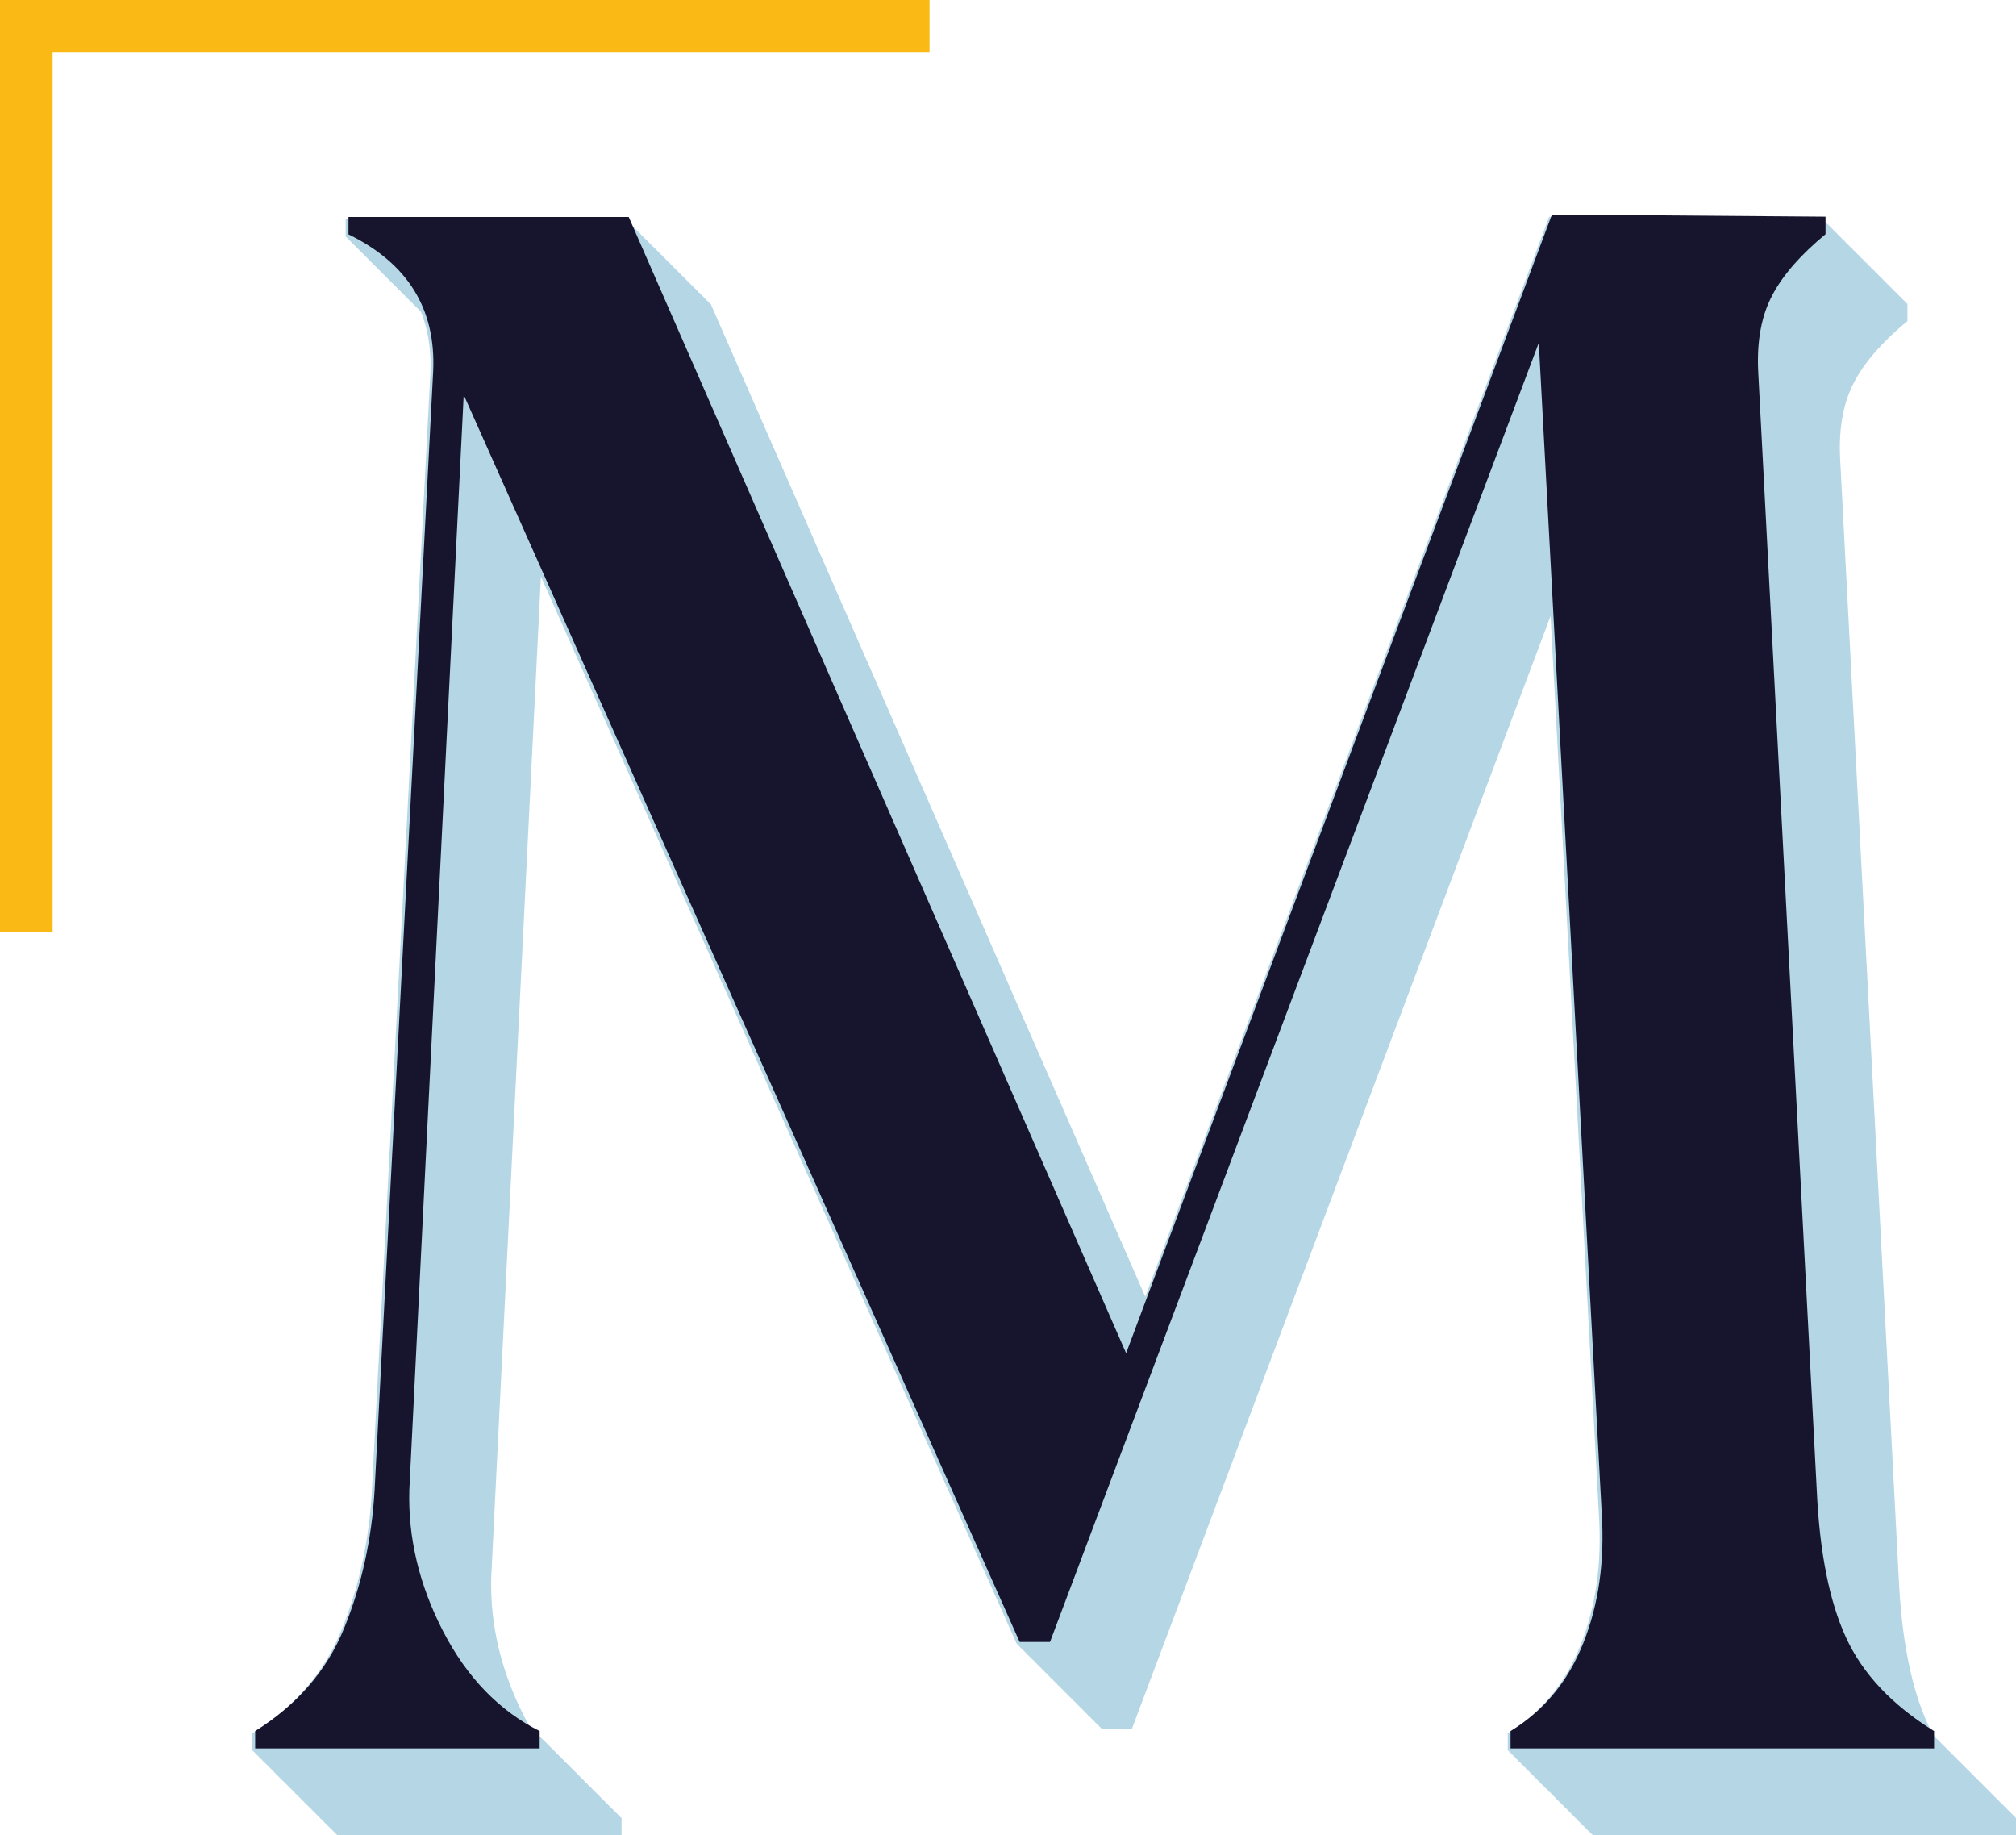 <?xml version="1.0" encoding="UTF-8"?>
<svg id="Calque_1" data-name="Calque 1" xmlns="http://www.w3.org/2000/svg" viewBox="0 0 114.95 104.62">
  <defs>
    <style>
      .cls-1 {
        fill: #17142d;
      }

      .cls-2 {
        fill: none;
        stroke: #fbb915;
        stroke-miterlimit: 10;
        stroke-width: 3px;
      }

      .cls-3 {
        fill: #b4d6e5;
      }
    </style>
  </defs>
  <g>
    <path class="cls-3" d="M108.76,17.31v.99c-1.4,1.16-2.42,2.31-3.03,3.47-.62,1.16-.89,2.6-.81,4.33l3.34,63.78c.16,3.55,.72,6.36,1.67,8.42,.95,2.07,2.62,3.84,5.02,5.33v.99h-24.15v-.99c1.9-1.16,3.28-2.83,4.15-5.02,.87-2.19,1.22-4.64,1.05-7.37l-3.59-66.75-27.87,74.06h-1.73L31.11,27.46l-3.1,62.42c-.08,2.72,.56,5.41,1.92,8.05,1.36,2.64,3.2,4.54,5.51,5.7v.99H19.22v-.99c2.39-1.49,4.09-3.45,5.08-5.88,.99-2.43,1.57-5.06,1.73-7.86l3.34-63.78c.16-3.55-1.45-6.15-4.83-7.8v-.99h15.98l28.36,64.77L93.15,17.19l15.6,.12Z"/>
    <path class="cls-3" d="M108.71,17.26v.99c-1.4,1.16-2.42,2.31-3.03,3.47-.62,1.16-.89,2.6-.81,4.33l3.34,63.78c.16,3.55,.72,6.36,1.67,8.42,.95,2.07,2.62,3.84,5.02,5.33v.99h-24.15v-.99c1.9-1.16,3.28-2.83,4.15-5.02,.87-2.19,1.22-4.64,1.05-7.37l-3.59-66.75-27.87,74.06h-1.73L31.06,27.42l-3.1,62.42c-.08,2.72,.56,5.41,1.92,8.05,1.36,2.64,3.2,4.54,5.51,5.7v.99H19.17v-.99c2.39-1.49,4.09-3.45,5.08-5.88,.99-2.43,1.57-5.06,1.73-7.86l3.34-63.78c.16-3.55-1.45-6.15-4.83-7.8v-.99h15.98l28.36,64.77L93.11,17.14l15.6,.12Z"/>
    <path class="cls-3" d="M108.66,17.21v.99c-1.4,1.16-2.42,2.31-3.03,3.47-.62,1.16-.89,2.6-.81,4.33l3.34,63.78c.16,3.55,.72,6.36,1.67,8.42,.95,2.07,2.62,3.84,5.02,5.33v.99h-24.15v-.99c1.9-1.16,3.28-2.83,4.15-5.02,.87-2.19,1.22-4.64,1.05-7.37l-3.59-66.75-27.87,74.06h-1.73L31.01,27.37l-3.1,62.42c-.08,2.72,.56,5.41,1.92,8.05,1.36,2.64,3.2,4.54,5.51,5.7v.99H19.12v-.99c2.39-1.49,4.09-3.45,5.08-5.88,.99-2.43,1.57-5.06,1.73-7.86l3.34-63.78c.16-3.55-1.45-6.15-4.83-7.8v-.99h15.98l28.36,64.77L93.06,17.09l15.6,.12Z"/>
    <path class="cls-3" d="M108.62,17.17v.99c-1.4,1.16-2.42,2.31-3.03,3.47-.62,1.16-.89,2.6-.81,4.33l3.34,63.78c.16,3.55,.72,6.36,1.67,8.42,.95,2.07,2.62,3.84,5.02,5.33v.99h-24.15v-.99c1.9-1.16,3.28-2.83,4.15-5.02,.87-2.19,1.22-4.64,1.05-7.37l-3.59-66.75-27.87,74.06h-1.73L30.96,27.32l-3.1,62.42c-.08,2.72,.56,5.41,1.92,8.05,1.36,2.64,3.2,4.54,5.51,5.7v.99H19.07v-.99c2.39-1.49,4.09-3.45,5.08-5.88,.99-2.43,1.57-5.06,1.73-7.86l3.34-63.78c.16-3.55-1.45-6.15-4.83-7.8v-.99h15.98l28.36,64.77L93.01,17.04l15.6,.12Z"/>
    <path class="cls-3" d="M108.57,17.12v.99c-1.4,1.16-2.42,2.31-3.03,3.47-.62,1.16-.89,2.6-.81,4.33l3.34,63.78c.16,3.55,.72,6.36,1.67,8.42,.95,2.07,2.62,3.84,5.02,5.33v.99h-24.15v-.99c1.9-1.16,3.28-2.83,4.15-5.02,.87-2.19,1.22-4.64,1.05-7.37l-3.59-66.75-27.87,74.06h-1.73L30.91,27.27l-3.1,62.42c-.08,2.72,.56,5.41,1.92,8.05,1.36,2.64,3.2,4.54,5.51,5.7v.99H19.03v-.99c2.39-1.49,4.09-3.45,5.08-5.88,.99-2.43,1.57-5.06,1.73-7.86l3.34-63.78c.16-3.55-1.45-6.15-4.83-7.8v-.99h15.98l28.36,64.77L92.96,16.99l15.6,.12Z"/>
    <path class="cls-3" d="M108.52,17.07v.99c-1.4,1.16-2.42,2.31-3.03,3.47-.62,1.16-.89,2.6-.81,4.33l3.34,63.78c.16,3.55,.72,6.36,1.67,8.42,.95,2.07,2.62,3.84,5.02,5.33v.99h-24.15v-.99c1.9-1.16,3.28-2.83,4.15-5.02,.87-2.19,1.22-4.64,1.05-7.37l-3.59-66.75-27.87,74.06h-1.73L30.87,27.23l-3.1,62.42c-.08,2.72,.56,5.41,1.92,8.05,1.36,2.64,3.2,4.54,5.51,5.7v.99H18.98v-.99c2.39-1.49,4.09-3.45,5.08-5.88,.99-2.43,1.57-5.06,1.73-7.86l3.34-63.78c.16-3.55-1.45-6.15-4.83-7.8v-.99h15.98l28.36,64.77L92.91,16.95l15.6,.12Z"/>
    <path class="cls-3" d="M108.47,17.02v.99c-1.4,1.16-2.42,2.31-3.03,3.47-.62,1.16-.89,2.6-.81,4.33l3.34,63.78c.16,3.55,.72,6.36,1.67,8.42,.95,2.07,2.62,3.84,5.02,5.33v.99h-24.15v-.99c1.9-1.16,3.28-2.83,4.15-5.02,.87-2.19,1.22-4.64,1.05-7.37l-3.59-66.75-27.87,74.06h-1.73L30.82,27.18l-3.1,62.42c-.08,2.72,.56,5.41,1.92,8.05,1.36,2.64,3.2,4.54,5.51,5.7v.99H18.93v-.99c2.39-1.49,4.09-3.45,5.08-5.88,.99-2.43,1.57-5.06,1.73-7.86l3.34-63.78c.16-3.55-1.45-6.15-4.83-7.8v-.99h15.98l28.36,64.77L92.87,16.9l15.6,.12Z"/>
    <path class="cls-3" d="M108.42,16.98v.99c-1.4,1.16-2.42,2.31-3.03,3.47-.62,1.16-.89,2.6-.81,4.33l3.34,63.78c.16,3.55,.72,6.36,1.67,8.42,.95,2.07,2.62,3.84,5.02,5.33v.99h-24.15v-.99c1.9-1.16,3.28-2.83,4.15-5.02,.87-2.19,1.22-4.64,1.05-7.37l-3.59-66.75-27.87,74.06h-1.73L30.77,27.13l-3.1,62.42c-.08,2.72,.56,5.41,1.92,8.05,1.36,2.64,3.2,4.54,5.51,5.7v.99H18.88v-.99c2.39-1.49,4.09-3.45,5.08-5.88,.99-2.43,1.57-5.06,1.73-7.86l3.34-63.78c.16-3.55-1.45-6.15-4.83-7.8v-.99h15.98l28.36,64.77L92.82,16.85l15.6,.12Z"/>
    <path class="cls-3" d="M108.38,16.93v.99c-1.4,1.16-2.42,2.31-3.03,3.47-.62,1.16-.89,2.6-.81,4.33l3.34,63.78c.16,3.55,.72,6.36,1.67,8.42,.95,2.07,2.62,3.84,5.02,5.33v.99h-24.15v-.99c1.9-1.16,3.28-2.83,4.15-5.02,.87-2.19,1.22-4.64,1.05-7.37l-3.59-66.75-27.87,74.06h-1.73L30.72,27.08l-3.1,62.42c-.08,2.72,.56,5.41,1.92,8.05,1.36,2.64,3.2,4.54,5.51,5.7v.99H18.83v-.99c2.39-1.49,4.09-3.45,5.08-5.88,.99-2.43,1.57-5.06,1.73-7.86l3.34-63.78c.16-3.55-1.45-6.15-4.83-7.8v-.99h15.98l28.36,64.77L92.77,16.8l15.6,.12Z"/>
    <path class="cls-3" d="M108.33,16.88v.99c-1.4,1.16-2.42,2.31-3.03,3.47-.62,1.16-.89,2.6-.81,4.33l3.34,63.78c.16,3.55,.72,6.36,1.67,8.42,.95,2.07,2.62,3.84,5.02,5.33v.99h-24.15v-.99c1.9-1.16,3.28-2.83,4.15-5.02,.87-2.19,1.22-4.64,1.05-7.37l-3.59-66.75-27.87,74.06h-1.73L30.68,27.03l-3.1,62.42c-.08,2.72,.56,5.41,1.92,8.05,1.36,2.64,3.2,4.54,5.51,5.7v.99H18.79v-.99c2.39-1.49,4.09-3.45,5.08-5.88,.99-2.43,1.57-5.06,1.73-7.86l3.34-63.78c.16-3.55-1.45-6.15-4.83-7.8v-.99h15.98l28.36,64.77L92.72,16.76l15.6,.12Z"/>
    <path class="cls-3" d="M108.28,16.83v.99c-1.4,1.16-2.42,2.31-3.03,3.47-.62,1.16-.89,2.6-.81,4.33l3.34,63.78c.16,3.55,.72,6.36,1.67,8.42,.95,2.07,2.62,3.84,5.02,5.33v.99h-24.15v-.99c1.9-1.16,3.28-2.83,4.15-5.02,.87-2.19,1.22-4.64,1.05-7.37l-3.59-66.75-27.87,74.06h-1.73L30.63,26.99l-3.1,62.42c-.08,2.72,.56,5.41,1.92,8.05,1.36,2.64,3.2,4.54,5.51,5.7v.99H18.74v-.99c2.39-1.49,4.09-3.45,5.08-5.88,.99-2.43,1.57-5.06,1.73-7.86l3.34-63.78c.16-3.55-1.45-6.15-4.83-7.8v-.99h15.98l28.36,64.77L92.68,16.71l15.6,.12Z"/>
    <path class="cls-3" d="M108.23,16.78v.99c-1.4,1.16-2.42,2.31-3.03,3.47-.62,1.16-.89,2.6-.81,4.33l3.34,63.78c.16,3.55,.72,6.36,1.67,8.42,.95,2.07,2.62,3.84,5.02,5.33v.99h-24.15v-.99c1.9-1.16,3.28-2.83,4.15-5.02,.87-2.19,1.22-4.64,1.05-7.37l-3.59-66.75-27.87,74.06h-1.73L30.58,26.94l-3.1,62.42c-.08,2.72,.56,5.41,1.92,8.05,1.36,2.64,3.2,4.54,5.51,5.7v.99H18.69v-.99c2.39-1.49,4.09-3.45,5.08-5.88,.99-2.43,1.57-5.06,1.73-7.86l3.34-63.78c.16-3.55-1.45-6.15-4.83-7.8v-.99h15.98l28.36,64.77L92.63,16.66l15.6,.12Z"/>
    <path class="cls-3" d="M108.19,16.74v.99c-1.4,1.16-2.42,2.31-3.03,3.47-.62,1.16-.89,2.6-.81,4.33l3.34,63.78c.16,3.55,.72,6.36,1.67,8.42,.95,2.07,2.62,3.84,5.02,5.33v.99h-24.15v-.99c1.9-1.16,3.28-2.83,4.15-5.02,.87-2.19,1.22-4.64,1.05-7.37l-3.59-66.75-27.87,74.06h-1.73L30.53,26.89l-3.1,62.42c-.08,2.72,.56,5.41,1.92,8.05,1.36,2.64,3.2,4.54,5.51,5.7v.99H18.64v-.99c2.39-1.49,4.09-3.45,5.08-5.88,.99-2.43,1.57-5.06,1.73-7.86l3.34-63.78c.16-3.55-1.45-6.15-4.83-7.8v-.99h15.98l28.36,64.77L92.58,16.61l15.6,.12Z"/>
    <path class="cls-3" d="M108.14,16.69v.99c-1.4,1.16-2.42,2.31-3.03,3.47-.62,1.16-.89,2.6-.81,4.33l3.34,63.78c.16,3.55,.72,6.36,1.67,8.42,.95,2.07,2.62,3.84,5.02,5.33v.99h-24.15v-.99c1.9-1.16,3.28-2.83,4.15-5.02,.87-2.19,1.22-4.64,1.05-7.37l-3.59-66.75-27.87,74.06h-1.73L30.48,26.84l-3.1,62.42c-.08,2.72,.56,5.41,1.92,8.05,1.36,2.64,3.2,4.54,5.51,5.7v.99H18.6v-.99c2.39-1.49,4.09-3.45,5.08-5.88,.99-2.43,1.57-5.06,1.73-7.86l3.34-63.78c.16-3.55-1.45-6.15-4.83-7.8v-.99h15.98l28.36,64.77L92.53,16.56l15.6,.12Z"/>
    <path class="cls-3" d="M108.09,16.64v.99c-1.4,1.16-2.42,2.31-3.03,3.47-.62,1.16-.89,2.6-.81,4.33l3.34,63.78c.16,3.55,.72,6.36,1.67,8.42,.95,2.07,2.62,3.84,5.02,5.33v.99h-24.15v-.99c1.9-1.16,3.28-2.83,4.15-5.02,.87-2.19,1.22-4.64,1.05-7.37l-3.59-66.75-27.87,74.06h-1.73L30.44,26.8l-3.1,62.42c-.08,2.72,.56,5.41,1.92,8.05,1.36,2.64,3.2,4.54,5.51,5.7v.99H18.55v-.99c2.39-1.49,4.09-3.45,5.08-5.88,.99-2.43,1.57-5.06,1.73-7.86l3.34-63.78c.16-3.55-1.45-6.15-4.83-7.8v-.99h15.98l28.36,64.77L92.48,16.52l15.6,.12Z"/>
    <path class="cls-3" d="M108.04,16.59v.99c-1.4,1.16-2.42,2.31-3.03,3.47-.62,1.16-.89,2.6-.81,4.33l3.34,63.78c.16,3.55,.72,6.36,1.67,8.42,.95,2.07,2.62,3.84,5.02,5.33v.99h-24.15v-.99c1.9-1.16,3.28-2.83,4.15-5.02,.87-2.19,1.22-4.64,1.05-7.37l-3.59-66.75-27.87,74.06h-1.73L30.39,26.75l-3.1,62.42c-.08,2.72,.56,5.41,1.92,8.05,1.36,2.64,3.2,4.54,5.51,5.7v.99H18.5v-.99c2.39-1.49,4.09-3.45,5.08-5.88,.99-2.43,1.57-5.06,1.73-7.86l3.34-63.78c.16-3.55-1.45-6.15-4.83-7.8v-.99h15.98l28.36,64.77L92.44,16.47l15.6,.12Z"/>
    <path class="cls-3" d="M107.99,16.55v.99c-1.4,1.16-2.42,2.31-3.03,3.47-.62,1.16-.89,2.6-.81,4.33l3.34,63.78c.16,3.55,.72,6.36,1.67,8.42,.95,2.07,2.62,3.84,5.02,5.33v.99h-24.15v-.99c1.9-1.16,3.28-2.83,4.15-5.02,.87-2.19,1.22-4.64,1.05-7.37l-3.59-66.75-27.87,74.06h-1.73L30.34,26.7l-3.1,62.42c-.08,2.72,.56,5.41,1.92,8.05,1.36,2.64,3.2,4.54,5.51,5.7v.99H18.45v-.99c2.39-1.49,4.09-3.45,5.08-5.88,.99-2.43,1.57-5.06,1.73-7.86l3.34-63.78c.16-3.55-1.45-6.15-4.83-7.8v-.99h15.98l28.36,64.77L92.39,16.42l15.6,.12Z"/>
    <path class="cls-3" d="M107.95,16.5v.99c-1.4,1.16-2.42,2.31-3.03,3.47-.62,1.16-.89,2.6-.81,4.33l3.34,63.78c.16,3.55,.72,6.36,1.67,8.42,.95,2.07,2.62,3.84,5.02,5.33v.99h-24.15v-.99c1.9-1.16,3.28-2.83,4.15-5.02,.87-2.19,1.22-4.64,1.05-7.37l-3.59-66.75-27.87,74.06h-1.73L30.29,26.65l-3.1,62.42c-.08,2.72,.56,5.41,1.92,8.05,1.36,2.64,3.2,4.54,5.51,5.7v.99H18.4v-.99c2.39-1.49,4.09-3.45,5.08-5.88,.99-2.43,1.57-5.06,1.73-7.86l3.34-63.78c.16-3.55-1.45-6.15-4.83-7.8v-.99h15.98l28.36,64.77L92.34,16.37l15.6,.12Z"/>
    <path class="cls-3" d="M107.9,16.45v.99c-1.4,1.16-2.42,2.31-3.03,3.47-.62,1.16-.89,2.6-.81,4.33l3.34,63.78c.16,3.55,.72,6.36,1.67,8.42,.95,2.07,2.62,3.84,5.02,5.33v.99h-24.15v-.99c1.9-1.16,3.28-2.83,4.15-5.02,.87-2.19,1.22-4.64,1.05-7.37l-3.59-66.75-27.87,74.06h-1.73L30.25,26.6l-3.1,62.42c-.08,2.72,.56,5.41,1.92,8.05,1.36,2.64,3.2,4.54,5.51,5.7v.99H18.36v-.99c2.39-1.49,4.09-3.45,5.08-5.88,.99-2.43,1.57-5.06,1.73-7.86l3.34-63.78c.16-3.55-1.45-6.15-4.83-7.8v-.99h15.98l28.36,64.77L92.29,16.33l15.6,.12Z"/>
    <path class="cls-3" d="M107.85,16.4v.99c-1.4,1.16-2.42,2.31-3.03,3.47-.62,1.16-.89,2.6-.81,4.33l3.34,63.78c.16,3.55,.72,6.36,1.67,8.42,.95,2.07,2.62,3.84,5.02,5.33v.99h-24.15v-.99c1.9-1.16,3.28-2.83,4.15-5.02,.87-2.19,1.22-4.64,1.05-7.37l-3.59-66.75-27.87,74.06h-1.73L30.2,26.56l-3.1,62.42c-.08,2.72,.56,5.41,1.92,8.05,1.36,2.64,3.2,4.54,5.51,5.7v.99H18.31v-.99c2.39-1.49,4.09-3.45,5.08-5.88,.99-2.43,1.57-5.06,1.73-7.86l3.34-63.78c.16-3.55-1.45-6.15-4.83-7.8v-.99h15.98l28.36,64.77L92.25,16.28l15.6,.12Z"/>
    <path class="cls-3" d="M107.8,16.35v.99c-1.4,1.16-2.42,2.31-3.03,3.47-.62,1.16-.89,2.6-.81,4.33l3.34,63.78c.16,3.55,.72,6.36,1.67,8.42,.95,2.07,2.62,3.84,5.02,5.33v.99h-24.15v-.99c1.9-1.16,3.28-2.83,4.15-5.02,.87-2.19,1.22-4.64,1.05-7.37l-3.59-66.75-27.87,74.06h-1.73L30.15,26.51l-3.1,62.42c-.08,2.72,.56,5.41,1.92,8.05,1.36,2.64,3.2,4.54,5.51,5.7v.99H18.26v-.99c2.39-1.49,4.09-3.45,5.08-5.88,.99-2.43,1.57-5.06,1.73-7.86l3.34-63.78c.16-3.55-1.45-6.15-4.83-7.8v-.99h15.98l28.36,64.77L92.2,16.23l15.6,.12Z"/>
    <path class="cls-3" d="M107.76,16.31v.99c-1.4,1.16-2.42,2.31-3.03,3.47-.62,1.16-.89,2.6-.81,4.33l3.34,63.78c.16,3.55,.72,6.36,1.67,8.42,.95,2.07,2.62,3.84,5.02,5.33v.99h-24.15v-.99c1.9-1.16,3.28-2.83,4.15-5.02,.87-2.19,1.22-4.64,1.05-7.37l-3.59-66.75-27.87,74.06h-1.73L30.1,26.46l-3.1,62.42c-.08,2.72,.56,5.41,1.92,8.05,1.36,2.64,3.2,4.54,5.51,5.7v.99H18.21v-.99c2.39-1.49,4.09-3.45,5.08-5.88,.99-2.43,1.57-5.06,1.73-7.86l3.34-63.78c.16-3.55-1.45-6.15-4.83-7.8v-.99h15.98l28.36,64.77L92.15,16.18l15.6,.12Z"/>
    <path class="cls-3" d="M107.71,16.26v.99c-1.4,1.16-2.42,2.31-3.03,3.47-.62,1.16-.89,2.6-.81,4.33l3.34,63.78c.16,3.55,.72,6.36,1.67,8.42,.95,2.07,2.62,3.84,5.02,5.33v.99h-24.15v-.99c1.9-1.16,3.28-2.83,4.15-5.02,.87-2.19,1.22-4.64,1.05-7.37l-3.59-66.75-27.87,74.06h-1.73L30.05,26.41l-3.1,62.42c-.08,2.72,.56,5.41,1.92,8.05,1.36,2.64,3.2,4.54,5.51,5.7v.99H18.17v-.99c2.39-1.49,4.09-3.45,5.08-5.88,.99-2.43,1.57-5.06,1.73-7.86l3.34-63.78c.16-3.55-1.45-6.15-4.83-7.8v-.99h15.98l28.36,64.77L92.1,16.13l15.6,.12Z"/>
    <path class="cls-3" d="M107.66,16.21v.99c-1.4,1.16-2.42,2.31-3.03,3.47-.62,1.16-.89,2.6-.81,4.33l3.34,63.78c.16,3.55,.72,6.36,1.67,8.42,.95,2.07,2.62,3.84,5.02,5.33v.99h-24.15v-.99c1.9-1.16,3.28-2.83,4.15-5.02,.87-2.19,1.22-4.64,1.05-7.37l-3.59-66.75-27.87,74.06h-1.73L30.01,26.37l-3.1,62.42c-.08,2.72,.56,5.41,1.92,8.05,1.36,2.64,3.2,4.54,5.51,5.7v.99H18.12v-.99c2.39-1.49,4.09-3.45,5.08-5.88,.99-2.43,1.57-5.06,1.73-7.86l3.34-63.78c.16-3.55-1.45-6.15-4.83-7.8v-.99h15.98l28.36,64.77L92.05,16.09l15.6,.12Z"/>
    <path class="cls-3" d="M107.61,16.16v.99c-1.4,1.16-2.42,2.31-3.03,3.47-.62,1.16-.89,2.6-.81,4.33l3.34,63.78c.16,3.55,.72,6.36,1.67,8.42,.95,2.07,2.62,3.84,5.02,5.33v.99h-24.15v-.99c1.9-1.16,3.28-2.83,4.15-5.02,.87-2.19,1.22-4.64,1.05-7.37l-3.59-66.75-27.87,74.06h-1.73L29.96,26.32l-3.1,62.42c-.08,2.72,.56,5.41,1.92,8.05,1.36,2.64,3.2,4.54,5.51,5.7v.99H18.07v-.99c2.39-1.49,4.09-3.45,5.08-5.88,.99-2.43,1.57-5.06,1.73-7.86l3.34-63.78c.16-3.55-1.45-6.15-4.83-7.8v-.99h15.98l28.36,64.77L92.01,16.04l15.6,.12Z"/>
    <path class="cls-3" d="M107.56,16.12v.99c-1.4,1.16-2.42,2.31-3.03,3.47-.62,1.16-.89,2.6-.81,4.33l3.34,63.78c.16,3.55,.72,6.36,1.67,8.42,.95,2.07,2.62,3.84,5.02,5.33v.99h-24.15v-.99c1.9-1.16,3.28-2.83,4.15-5.02,.87-2.19,1.22-4.64,1.05-7.37l-3.59-66.75-27.87,74.06h-1.73L29.91,26.27l-3.1,62.42c-.08,2.72,.56,5.41,1.92,8.05,1.36,2.64,3.2,4.54,5.51,5.7v.99H18.02v-.99c2.39-1.49,4.09-3.45,5.08-5.88,.99-2.43,1.57-5.06,1.73-7.86l3.34-63.78c.16-3.55-1.45-6.15-4.83-7.8v-.99h15.98l28.36,64.77L91.96,15.99l15.6,.12Z"/>
    <path class="cls-3" d="M107.52,16.07v.99c-1.4,1.16-2.42,2.31-3.03,3.47-.62,1.16-.89,2.6-.81,4.33l3.34,63.78c.16,3.55,.72,6.36,1.67,8.42,.95,2.07,2.62,3.84,5.02,5.33v.99h-24.15v-.99c1.9-1.16,3.28-2.83,4.15-5.02,.87-2.19,1.22-4.64,1.05-7.37l-3.59-66.75-27.87,74.06h-1.73L29.86,26.22l-3.1,62.42c-.08,2.72,.56,5.41,1.92,8.05,1.36,2.64,3.2,4.54,5.51,5.7v.99H17.97v-.99c2.39-1.49,4.09-3.45,5.08-5.88,.99-2.43,1.57-5.06,1.73-7.86l3.34-63.78c.16-3.55-1.45-6.15-4.83-7.8v-.99h15.98l28.36,64.77L91.91,15.94l15.6,.12Z"/>
    <path class="cls-3" d="M107.47,16.02v.99c-1.4,1.16-2.42,2.31-3.03,3.47-.62,1.16-.89,2.6-.81,4.33l3.34,63.78c.16,3.55,.72,6.36,1.67,8.42,.95,2.07,2.62,3.84,5.02,5.33v.99h-24.15v-.99c1.9-1.16,3.28-2.83,4.15-5.02,.87-2.19,1.22-4.64,1.05-7.37l-3.59-66.75-27.87,74.06h-1.73L29.82,26.17l-3.1,62.42c-.08,2.72,.56,5.41,1.92,8.05,1.36,2.64,3.2,4.54,5.51,5.7v.99H17.93v-.99c2.39-1.49,4.09-3.45,5.08-5.88,.99-2.43,1.57-5.06,1.73-7.86l3.34-63.78c.16-3.55-1.45-6.15-4.83-7.8v-.99h15.98l28.36,64.77L91.86,15.9l15.6,.12Z"/>
    <path class="cls-3" d="M107.42,15.97v.99c-1.4,1.16-2.42,2.31-3.03,3.47-.62,1.16-.89,2.6-.81,4.33l3.34,63.78c.16,3.55,.72,6.36,1.67,8.42,.95,2.07,2.62,3.84,5.02,5.33v.99h-24.15v-.99c1.9-1.16,3.28-2.83,4.15-5.02,.87-2.19,1.22-4.64,1.05-7.37l-3.59-66.75-27.87,74.06h-1.73L29.77,26.13l-3.1,62.42c-.08,2.72,.56,5.41,1.92,8.05,1.36,2.64,3.2,4.54,5.51,5.7v.99H17.88v-.99c2.39-1.49,4.09-3.45,5.08-5.88,.99-2.43,1.57-5.06,1.73-7.86l3.34-63.78c.16-3.55-1.45-6.15-4.83-7.8v-.99h15.98l28.36,64.77L91.82,15.85l15.6,.12Z"/>
    <path class="cls-3" d="M107.37,15.92v.99c-1.4,1.16-2.42,2.31-3.03,3.47-.62,1.16-.89,2.6-.81,4.33l3.34,63.78c.16,3.55,.72,6.36,1.67,8.42,.95,2.07,2.62,3.84,5.02,5.33v.99h-24.15v-.99c1.9-1.16,3.28-2.83,4.15-5.02,.87-2.19,1.22-4.64,1.05-7.37l-3.59-66.75-27.87,74.06h-1.73L29.72,26.08l-3.1,62.42c-.08,2.72,.56,5.41,1.92,8.05,1.36,2.64,3.2,4.54,5.51,5.7v.99H17.83v-.99c2.39-1.49,4.09-3.45,5.08-5.88,.99-2.43,1.57-5.06,1.73-7.86l3.34-63.78c.16-3.55-1.45-6.15-4.83-7.8v-.99h15.98l28.36,64.77L91.77,15.8l15.6,.12Z"/>
    <path class="cls-3" d="M107.33,15.88v.99c-1.4,1.16-2.42,2.31-3.03,3.47-.62,1.16-.89,2.6-.81,4.33l3.34,63.78c.16,3.55,.72,6.36,1.67,8.42,.95,2.07,2.62,3.84,5.02,5.33v.99h-24.15v-.99c1.9-1.16,3.28-2.83,4.15-5.02,.87-2.19,1.22-4.64,1.05-7.37l-3.59-66.75-27.87,74.06h-1.73L29.67,26.03l-3.1,62.42c-.08,2.72,.56,5.41,1.92,8.05,1.36,2.64,3.2,4.54,5.51,5.7v.99H17.78v-.99c2.39-1.49,4.09-3.45,5.08-5.88,.99-2.43,1.57-5.06,1.73-7.86l3.34-63.78c.16-3.55-1.45-6.15-4.83-7.8v-.99h15.98l28.36,64.77L91.72,15.75l15.6,.12Z"/>
    <path class="cls-3" d="M107.28,15.83v.99c-1.4,1.16-2.42,2.31-3.03,3.47-.62,1.16-.89,2.6-.81,4.33l3.34,63.78c.16,3.55,.72,6.36,1.67,8.42,.95,2.07,2.62,3.84,5.02,5.33v.99h-24.15v-.99c1.9-1.16,3.28-2.83,4.15-5.02,.87-2.19,1.22-4.64,1.05-7.37l-3.59-66.75-27.87,74.06h-1.73L29.62,25.98l-3.1,62.42c-.08,2.72,.56,5.41,1.92,8.05,1.36,2.64,3.2,4.54,5.51,5.7v.99H17.74v-.99c2.39-1.49,4.09-3.45,5.08-5.88,.99-2.43,1.57-5.06,1.73-7.86l3.34-63.78c.16-3.55-1.45-6.15-4.83-7.8v-.99h15.98l28.36,64.77L91.67,15.7l15.6,.12Z"/>
    <path class="cls-3" d="M107.23,15.78v.99c-1.4,1.16-2.42,2.31-3.03,3.47-.62,1.16-.89,2.6-.81,4.33l3.34,63.78c.16,3.55,.72,6.36,1.67,8.42,.95,2.07,2.62,3.84,5.02,5.33v.99h-24.15v-.99c1.9-1.16,3.28-2.83,4.15-5.02,.87-2.19,1.22-4.64,1.05-7.37l-3.59-66.75-27.87,74.06h-1.73L29.58,25.94l-3.1,62.42c-.08,2.72,.56,5.41,1.92,8.05,1.36,2.64,3.2,4.54,5.51,5.7v.99H17.69v-.99c2.39-1.49,4.09-3.45,5.08-5.88,.99-2.43,1.57-5.06,1.73-7.86l3.34-63.78c.16-3.55-1.45-6.15-4.83-7.8v-.99h15.98l28.36,64.77L91.62,15.66l15.6,.12Z"/>
    <path class="cls-3" d="M107.18,15.73v.99c-1.4,1.16-2.42,2.31-3.03,3.47-.62,1.16-.89,2.6-.81,4.33l3.34,63.78c.16,3.55,.72,6.36,1.67,8.42,.95,2.07,2.62,3.84,5.02,5.33v.99h-24.15v-.99c1.9-1.16,3.28-2.83,4.15-5.02,.87-2.19,1.22-4.64,1.05-7.37l-3.59-66.75-27.87,74.06h-1.73L29.53,25.89l-3.1,62.42c-.08,2.72,.56,5.41,1.92,8.05,1.36,2.64,3.2,4.54,5.51,5.7v.99H17.64v-.99c2.39-1.49,4.09-3.45,5.08-5.88,.99-2.43,1.57-5.06,1.73-7.86l3.34-63.78c.16-3.55-1.45-6.15-4.83-7.8v-.99h15.98l28.36,64.77L91.58,15.61l15.6,.12Z"/>
    <path class="cls-3" d="M107.13,15.69v.99c-1.4,1.16-2.42,2.31-3.03,3.47-.62,1.16-.89,2.6-.81,4.33l3.34,63.78c.16,3.55,.72,6.36,1.67,8.42,.95,2.07,2.62,3.84,5.02,5.33v.99h-24.15v-.99c1.9-1.16,3.28-2.83,4.15-5.02,.87-2.19,1.22-4.64,1.05-7.37l-3.59-66.75-27.87,74.06h-1.73L29.48,25.84l-3.1,62.42c-.08,2.72,.56,5.41,1.92,8.05,1.36,2.64,3.2,4.54,5.51,5.7v.99H17.59v-.99c2.39-1.49,4.09-3.45,5.08-5.88,.99-2.43,1.57-5.06,1.73-7.86l3.34-63.78c.16-3.55-1.45-6.15-4.83-7.8v-.99h15.98l28.36,64.77L91.53,15.56l15.6,.12Z"/>
    <path class="cls-3" d="M107.09,15.64v.99c-1.4,1.16-2.42,2.31-3.03,3.47-.62,1.16-.89,2.6-.81,4.33l3.34,63.78c.16,3.55,.72,6.36,1.67,8.42,.95,2.07,2.62,3.84,5.02,5.33v.99h-24.15v-.99c1.9-1.16,3.28-2.83,4.15-5.02,.87-2.19,1.22-4.64,1.05-7.37l-3.59-66.75-27.87,74.06h-1.73L29.43,25.79l-3.1,62.42c-.08,2.72,.56,5.41,1.92,8.05,1.36,2.64,3.2,4.54,5.51,5.7v.99H17.54v-.99c2.39-1.49,4.09-3.45,5.08-5.88,.99-2.43,1.57-5.06,1.73-7.86l3.34-63.78c.16-3.55-1.45-6.15-4.83-7.8v-.99h15.98l28.36,64.77L91.48,15.51l15.6,.12Z"/>
    <path class="cls-3" d="M107.04,15.59v.99c-1.4,1.16-2.42,2.31-3.03,3.47-.62,1.16-.89,2.6-.81,4.33l3.34,63.78c.16,3.55,.72,6.36,1.67,8.42,.95,2.07,2.62,3.84,5.02,5.33v.99h-24.15v-.99c1.9-1.16,3.28-2.83,4.15-5.02,.87-2.19,1.22-4.64,1.05-7.37l-3.59-66.75-27.87,74.06h-1.73L29.39,25.74l-3.1,62.42c-.08,2.72,.56,5.41,1.92,8.05,1.36,2.64,3.2,4.54,5.51,5.7v.99H17.5v-.99c2.39-1.49,4.09-3.45,5.08-5.88,.99-2.43,1.57-5.06,1.73-7.86l3.34-63.78c.16-3.55-1.45-6.15-4.83-7.8v-.99h15.98l28.36,64.77L91.43,15.47l15.6,.12Z"/>
    <path class="cls-3" d="M106.99,15.54v.99c-1.4,1.16-2.42,2.31-3.03,3.47-.62,1.16-.89,2.6-.81,4.33l3.34,63.78c.16,3.55,.72,6.36,1.67,8.42,.95,2.07,2.62,3.84,5.02,5.33v.99h-24.15v-.99c1.9-1.16,3.28-2.83,4.15-5.02,.87-2.19,1.22-4.64,1.05-7.37l-3.59-66.75-27.87,74.06h-1.73L29.34,25.7l-3.1,62.42c-.08,2.72,.56,5.41,1.92,8.05,1.36,2.64,3.2,4.54,5.51,5.7v.99H17.45v-.99c2.39-1.49,4.09-3.45,5.08-5.88,.99-2.43,1.57-5.06,1.73-7.86l3.34-63.78c.16-3.55-1.45-6.15-4.83-7.8v-.99h15.98l28.36,64.77L91.39,15.42l15.6,.12Z"/>
    <path class="cls-3" d="M106.94,15.49v.99c-1.4,1.16-2.42,2.31-3.03,3.47-.62,1.16-.89,2.6-.81,4.33l3.34,63.78c.16,3.55,.72,6.36,1.67,8.42,.95,2.07,2.62,3.84,5.02,5.33v.99h-24.15v-.99c1.9-1.16,3.28-2.83,4.15-5.02,.87-2.19,1.22-4.64,1.05-7.37l-3.59-66.75-27.87,74.06h-1.73L29.29,25.65l-3.1,62.42c-.08,2.72,.56,5.41,1.92,8.05,1.36,2.64,3.2,4.54,5.51,5.7v.99H17.4v-.99c2.39-1.49,4.09-3.45,5.08-5.88,.99-2.43,1.57-5.06,1.73-7.86l3.34-63.78c.16-3.55-1.45-6.15-4.83-7.8v-.99h15.98l28.36,64.77L91.34,15.37l15.6,.12Z"/>
    <path class="cls-3" d="M106.9,15.45v.99c-1.4,1.16-2.42,2.31-3.03,3.47-.62,1.16-.89,2.6-.81,4.33l3.34,63.78c.16,3.55,.72,6.36,1.67,8.42,.95,2.07,2.62,3.84,5.02,5.33v.99h-24.15v-.99c1.9-1.16,3.28-2.83,4.15-5.02,.87-2.19,1.22-4.64,1.05-7.37l-3.59-66.75-27.87,74.06h-1.73L29.24,25.6l-3.1,62.42c-.08,2.72,.56,5.41,1.92,8.05,1.36,2.64,3.2,4.54,5.51,5.7v.99H17.35v-.99c2.39-1.49,4.09-3.45,5.08-5.88,.99-2.43,1.57-5.06,1.73-7.86l3.34-63.78c.16-3.55-1.45-6.15-4.83-7.8v-.99h15.98l28.36,64.77L91.29,15.32l15.6,.12Z"/>
    <path class="cls-3" d="M106.85,15.4v.99c-1.4,1.16-2.42,2.31-3.03,3.47-.62,1.16-.89,2.6-.81,4.33l3.34,63.78c.16,3.55,.72,6.36,1.67,8.42,.95,2.07,2.62,3.84,5.02,5.33v.99h-24.15v-.99c1.9-1.16,3.28-2.83,4.15-5.02,.87-2.19,1.22-4.64,1.05-7.37l-3.59-66.75-27.87,74.06h-1.73L29.19,25.55l-3.1,62.42c-.08,2.72,.56,5.41,1.92,8.05,1.36,2.64,3.2,4.54,5.51,5.7v.99H17.31v-.99c2.39-1.49,4.09-3.45,5.08-5.88,.99-2.43,1.57-5.06,1.73-7.86l3.34-63.78c.16-3.55-1.45-6.15-4.83-7.8v-.99h15.98l28.36,64.77L91.24,15.27l15.6,.12Z"/>
    <path class="cls-3" d="M106.8,15.35v.99c-1.4,1.16-2.42,2.31-3.03,3.47-.62,1.16-.89,2.6-.81,4.33l3.34,63.78c.16,3.55,.72,6.36,1.67,8.42,.95,2.07,2.62,3.84,5.02,5.33v.99h-24.15v-.99c1.9-1.16,3.28-2.83,4.15-5.02,.87-2.19,1.22-4.64,1.05-7.37l-3.59-66.75-27.87,74.06h-1.73L29.15,25.51l-3.1,62.42c-.08,2.72,.56,5.41,1.92,8.05,1.36,2.64,3.2,4.54,5.51,5.7v.99H17.26v-.99c2.39-1.49,4.09-3.45,5.08-5.88,.99-2.43,1.57-5.06,1.73-7.86l3.34-63.78c.16-3.55-1.45-6.15-4.83-7.8v-.99h15.98l28.36,64.77L91.19,15.23l15.6,.12Z"/>
    <path class="cls-3" d="M106.75,15.3v.99c-1.4,1.16-2.42,2.31-3.03,3.47-.62,1.16-.89,2.6-.81,4.33l3.34,63.78c.16,3.55,.72,6.36,1.67,8.42,.95,2.07,2.62,3.84,5.02,5.33v.99h-24.15v-.99c1.9-1.16,3.28-2.83,4.15-5.02,.87-2.19,1.22-4.64,1.05-7.37l-3.59-66.75-27.87,74.06h-1.73L29.1,25.46l-3.1,62.42c-.08,2.72,.56,5.41,1.92,8.05,1.36,2.64,3.2,4.54,5.51,5.7v.99H17.21v-.99c2.39-1.49,4.09-3.45,5.08-5.88,.99-2.43,1.57-5.06,1.73-7.86l3.34-63.78c.16-3.55-1.45-6.15-4.83-7.8v-.99h15.98l28.36,64.77L91.15,15.18l15.6,.12Z"/>
    <path class="cls-3" d="M106.7,15.26v.99c-1.4,1.16-2.42,2.31-3.03,3.47-.62,1.16-.89,2.6-.81,4.33l3.34,63.78c.16,3.55,.72,6.36,1.67,8.42,.95,2.07,2.62,3.84,5.02,5.33v.99h-24.15v-.99c1.9-1.16,3.28-2.83,4.15-5.02,.87-2.19,1.22-4.64,1.05-7.37l-3.59-66.75-27.87,74.06h-1.73L29.05,25.41l-3.1,62.42c-.08,2.72,.56,5.41,1.92,8.05,1.36,2.64,3.2,4.54,5.51,5.7v.99H17.16v-.99c2.39-1.49,4.09-3.45,5.08-5.88,.99-2.43,1.57-5.06,1.73-7.86l3.34-63.78c.16-3.55-1.45-6.15-4.83-7.8v-.99h15.98l28.36,64.77L91.1,15.13l15.6,.12Z"/>
    <path class="cls-3" d="M106.66,15.21v.99c-1.4,1.16-2.42,2.31-3.03,3.47-.62,1.16-.89,2.6-.81,4.33l3.34,63.78c.16,3.55,.72,6.36,1.67,8.42,.95,2.07,2.62,3.84,5.02,5.33v.99h-24.15v-.99c1.9-1.16,3.28-2.83,4.15-5.02,.87-2.19,1.22-4.64,1.05-7.37l-3.59-66.75-27.87,74.06h-1.73L29,25.36l-3.1,62.42c-.08,2.72,.56,5.41,1.92,8.05,1.36,2.64,3.2,4.54,5.51,5.7v.99H17.11v-.99c2.39-1.49,4.09-3.45,5.08-5.88,.99-2.43,1.57-5.06,1.73-7.86l3.34-63.78c.16-3.55-1.45-6.15-4.83-7.8v-.99h15.98l28.36,64.77L91.05,15.08l15.6,.12Z"/>
    <path class="cls-3" d="M106.61,15.16v.99c-1.4,1.16-2.42,2.31-3.03,3.47-.62,1.16-.89,2.6-.81,4.33l3.34,63.78c.16,3.55,.72,6.36,1.67,8.42,.95,2.07,2.62,3.84,5.02,5.33v.99h-24.15v-.99c1.9-1.16,3.28-2.83,4.15-5.02,.87-2.19,1.22-4.64,1.05-7.37l-3.59-66.75-27.87,74.06h-1.73L28.96,25.31l-3.1,62.42c-.08,2.72,.56,5.41,1.92,8.05,1.36,2.64,3.2,4.54,5.51,5.7v.99H17.07v-.99c2.39-1.49,4.09-3.45,5.08-5.88,.99-2.43,1.57-5.06,1.73-7.86l3.34-63.78c.16-3.55-1.45-6.15-4.83-7.8v-.99h15.98l28.36,64.77L91,15.04l15.6,.12Z"/>
    <path class="cls-3" d="M106.56,15.11v.99c-1.4,1.16-2.42,2.31-3.03,3.47-.62,1.16-.89,2.6-.81,4.33l3.34,63.78c.16,3.55,.72,6.36,1.67,8.42,.95,2.07,2.62,3.84,5.02,5.33v.99h-24.15v-.99c1.9-1.16,3.28-2.83,4.15-5.02,.87-2.19,1.22-4.64,1.05-7.37l-3.59-66.75-27.87,74.06h-1.73L28.91,25.27l-3.1,62.42c-.08,2.72,.56,5.41,1.92,8.05,1.36,2.64,3.2,4.54,5.51,5.7v.99H17.02v-.99c2.39-1.49,4.09-3.45,5.08-5.88,.99-2.43,1.57-5.06,1.73-7.86l3.34-63.78c.16-3.55-1.45-6.15-4.83-7.8v-.99h15.98l28.36,64.77L90.96,14.99l15.6,.12Z"/>
    <path class="cls-3" d="M106.51,15.06v.99c-1.4,1.16-2.42,2.31-3.03,3.47-.62,1.16-.89,2.6-.81,4.33l3.34,63.78c.16,3.55,.72,6.36,1.67,8.42,.95,2.07,2.62,3.84,5.02,5.33v.99h-24.15v-.99c1.9-1.16,3.28-2.83,4.15-5.02,.87-2.19,1.22-4.64,1.05-7.37l-3.59-66.75-27.87,74.06h-1.73L28.86,25.22l-3.1,62.42c-.08,2.72,.56,5.41,1.92,8.05,1.36,2.64,3.2,4.54,5.51,5.7v.99H16.97v-.99c2.39-1.49,4.09-3.45,5.08-5.88,.99-2.43,1.57-5.06,1.73-7.86l3.34-63.78c.16-3.55-1.45-6.15-4.83-7.8v-.99h15.98l28.36,64.77L90.91,14.94l15.6,.12Z"/>
    <path class="cls-3" d="M106.47,15.02v.99c-1.4,1.16-2.42,2.31-3.03,3.47-.62,1.16-.89,2.6-.81,4.33l3.34,63.78c.16,3.55,.72,6.36,1.67,8.42,.95,2.07,2.62,3.84,5.02,5.33v.99h-24.15v-.99c1.9-1.16,3.28-2.83,4.15-5.02,.87-2.19,1.22-4.64,1.05-7.37l-3.59-66.75-27.87,74.06h-1.73L28.81,25.17l-3.1,62.42c-.08,2.72,.56,5.41,1.92,8.05,1.36,2.64,3.2,4.54,5.51,5.7v.99H16.92v-.99c2.39-1.49,4.09-3.45,5.08-5.88,.99-2.43,1.57-5.06,1.73-7.86l3.34-63.78c.16-3.55-1.45-6.15-4.83-7.8v-.99h15.98l28.36,64.77L90.86,14.89l15.6,.12Z"/>
    <path class="cls-3" d="M106.42,14.97v.99c-1.4,1.16-2.42,2.31-3.03,3.47-.62,1.16-.89,2.6-.81,4.33l3.34,63.78c.16,3.55,.72,6.36,1.67,8.42,.95,2.07,2.62,3.84,5.02,5.33v.99h-24.15v-.99c1.9-1.16,3.28-2.83,4.15-5.02,.87-2.19,1.22-4.64,1.05-7.37l-3.59-66.75-27.87,74.06h-1.73L28.76,25.12l-3.1,62.42c-.08,2.72,.56,5.41,1.92,8.05,1.36,2.64,3.2,4.54,5.51,5.7v.99H16.88v-.99c2.39-1.49,4.09-3.45,5.08-5.88,.99-2.43,1.57-5.06,1.73-7.86l3.34-63.78c.16-3.55-1.45-6.15-4.83-7.8v-.99h15.98l28.36,64.77L90.81,14.84l15.6,.12Z"/>
    <path class="cls-3" d="M106.37,14.92v.99c-1.4,1.16-2.42,2.31-3.03,3.47-.62,1.16-.89,2.6-.81,4.33l3.34,63.78c.16,3.55,.72,6.36,1.67,8.42,.95,2.07,2.62,3.84,5.02,5.33v.99h-24.15v-.99c1.9-1.16,3.28-2.83,4.15-5.02,.87-2.19,1.22-4.64,1.05-7.37l-3.59-66.75-27.87,74.06h-1.73L28.72,25.08l-3.1,62.42c-.08,2.72,.56,5.41,1.92,8.05,1.36,2.64,3.2,4.54,5.51,5.7v.99H16.83v-.99c2.39-1.49,4.09-3.45,5.08-5.88,.99-2.43,1.57-5.06,1.73-7.86l3.34-63.78c.16-3.55-1.45-6.15-4.83-7.8v-.99h15.98l28.36,64.77L90.76,14.8l15.6,.12Z"/>
    <path class="cls-3" d="M106.32,14.87v.99c-1.4,1.16-2.42,2.31-3.03,3.47-.62,1.16-.89,2.6-.81,4.33l3.34,63.78c.16,3.55,.72,6.36,1.67,8.42,.95,2.07,2.62,3.84,5.02,5.33v.99h-24.15v-.99c1.9-1.16,3.28-2.83,4.15-5.02,.87-2.19,1.22-4.64,1.05-7.37l-3.59-66.75-27.87,74.06h-1.73L28.67,25.03l-3.1,62.42c-.08,2.72,.56,5.41,1.92,8.05,1.36,2.64,3.2,4.54,5.51,5.7v.99H16.78v-.99c2.39-1.49,4.09-3.45,5.08-5.88,.99-2.43,1.57-5.06,1.73-7.86l3.34-63.78c.16-3.55-1.45-6.15-4.83-7.8v-.99h15.98l28.36,64.77L90.72,14.75l15.6,.12Z"/>
    <path class="cls-3" d="M106.27,14.83v.99c-1.4,1.16-2.42,2.31-3.03,3.47-.62,1.16-.89,2.6-.81,4.33l3.34,63.78c.16,3.55,.72,6.36,1.67,8.42,.95,2.07,2.62,3.84,5.02,5.33v.99h-24.15v-.99c1.9-1.16,3.28-2.83,4.15-5.02,.87-2.19,1.22-4.64,1.05-7.37l-3.59-66.75-27.87,74.06h-1.73L28.62,24.98l-3.1,62.42c-.08,2.72,.56,5.41,1.92,8.05,1.36,2.64,3.2,4.54,5.51,5.7v.99H16.73v-.99c2.39-1.49,4.09-3.45,5.08-5.88,.99-2.43,1.57-5.06,1.73-7.86l3.34-63.78c.16-3.55-1.45-6.15-4.83-7.8v-.99h15.98l28.36,64.77L90.67,14.7l15.6,.12Z"/>
    <path class="cls-3" d="M106.23,14.78v.99c-1.4,1.16-2.42,2.31-3.03,3.47-.62,1.16-.89,2.6-.81,4.33l3.34,63.78c.16,3.55,.72,6.36,1.67,8.42,.95,2.07,2.62,3.84,5.02,5.33v.99h-24.15v-.99c1.9-1.16,3.28-2.83,4.15-5.02,.87-2.19,1.22-4.64,1.05-7.37l-3.59-66.75-27.87,74.06h-1.73L28.57,24.93l-3.1,62.42c-.08,2.72,.56,5.41,1.92,8.05,1.36,2.64,3.2,4.54,5.51,5.7v.99H16.68v-.99c2.39-1.49,4.09-3.45,5.08-5.88,.99-2.43,1.57-5.06,1.73-7.86l3.34-63.78c.16-3.55-1.45-6.15-4.83-7.8v-.99h15.98l28.36,64.77L90.62,14.65l15.6,.12Z"/>
    <path class="cls-3" d="M106.18,14.73v.99c-1.4,1.16-2.42,2.31-3.03,3.47-.62,1.16-.89,2.6-.81,4.33l3.34,63.78c.16,3.55,.72,6.36,1.67,8.42,.95,2.07,2.62,3.84,5.02,5.33v.99h-24.15v-.99c1.9-1.16,3.28-2.83,4.15-5.02,.87-2.19,1.22-4.64,1.05-7.37l-3.59-66.75-27.87,74.06h-1.73L28.53,24.88l-3.1,62.42c-.08,2.72,.56,5.41,1.92,8.05,1.36,2.64,3.2,4.54,5.51,5.7v.99H16.64v-.99c2.39-1.49,4.09-3.45,5.08-5.88,.99-2.43,1.57-5.06,1.73-7.86l3.34-63.78c.16-3.55-1.45-6.15-4.83-7.8v-.99h15.98l28.36,64.77L90.57,14.61l15.6,.12Z"/>
    <path class="cls-3" d="M106.13,14.68v.99c-1.4,1.16-2.42,2.31-3.03,3.47-.62,1.16-.89,2.6-.81,4.33l3.34,63.78c.16,3.55,.72,6.36,1.67,8.42,.95,2.07,2.62,3.84,5.02,5.33v.99h-24.15v-.99c1.9-1.16,3.28-2.83,4.15-5.02,.87-2.19,1.22-4.64,1.05-7.37l-3.59-66.75-27.87,74.06h-1.73L28.48,24.84l-3.1,62.42c-.08,2.72,.56,5.41,1.92,8.05,1.36,2.64,3.2,4.54,5.51,5.7v.99H16.59v-.99c2.39-1.49,4.09-3.45,5.08-5.88,.99-2.43,1.57-5.06,1.73-7.86l3.34-63.78c.16-3.55-1.45-6.15-4.83-7.8v-.99h15.98l28.36,64.77L90.53,14.56l15.6,.12Z"/>
    <path class="cls-3" d="M106.08,14.63v.99c-1.4,1.16-2.42,2.31-3.03,3.47-.62,1.16-.89,2.6-.81,4.33l3.34,63.78c.16,3.55,.72,6.36,1.67,8.42,.95,2.07,2.62,3.84,5.02,5.33v.99h-24.15v-.99c1.9-1.16,3.28-2.83,4.15-5.02,.87-2.19,1.22-4.64,1.05-7.37l-3.59-66.75-27.87,74.06h-1.73L28.43,24.79l-3.1,62.42c-.08,2.72,.56,5.41,1.92,8.05,1.36,2.64,3.2,4.54,5.51,5.7v.99H16.54v-.99c2.39-1.49,4.09-3.45,5.08-5.88,.99-2.43,1.57-5.06,1.73-7.86l3.34-63.78c.16-3.55-1.45-6.15-4.83-7.8v-.99h15.98l28.36,64.77L90.48,14.51l15.6,.12Z"/>
    <path class="cls-3" d="M106.04,14.59v.99c-1.4,1.16-2.42,2.31-3.03,3.47-.62,1.16-.89,2.6-.81,4.33l3.34,63.78c.16,3.55,.72,6.36,1.67,8.42,.95,2.07,2.62,3.84,5.02,5.33v.99h-24.15v-.99c1.9-1.16,3.28-2.83,4.15-5.02,.87-2.19,1.22-4.64,1.05-7.37l-3.59-66.75-27.87,74.06h-1.73L28.38,24.74l-3.1,62.42c-.08,2.72,.56,5.41,1.92,8.05,1.36,2.64,3.2,4.54,5.51,5.7v.99H16.49v-.99c2.39-1.49,4.09-3.45,5.08-5.88,.99-2.43,1.57-5.06,1.73-7.86l3.34-63.78c.16-3.55-1.45-6.15-4.83-7.8v-.99h15.98l28.36,64.77L90.43,14.46l15.6,.12Z"/>
    <path class="cls-3" d="M105.99,14.54v.99c-1.4,1.16-2.42,2.31-3.03,3.47-.62,1.16-.89,2.6-.81,4.33l3.34,63.78c.16,3.55,.72,6.36,1.67,8.42,.95,2.07,2.62,3.84,5.02,5.33v.99h-24.15v-.99c1.9-1.16,3.28-2.83,4.15-5.02,.87-2.19,1.22-4.64,1.05-7.37l-3.59-66.75-27.87,74.06h-1.73L28.33,24.69l-3.1,62.42c-.08,2.72,.56,5.41,1.92,8.05,1.36,2.64,3.2,4.54,5.51,5.7v.99H16.45v-.99c2.39-1.49,4.09-3.45,5.08-5.88,.99-2.43,1.57-5.06,1.73-7.86l3.34-63.78c.16-3.55-1.45-6.15-4.83-7.8v-.99h15.98l28.36,64.77L90.38,14.41l15.6,.12Z"/>
    <path class="cls-3" d="M105.94,14.49v.99c-1.4,1.16-2.42,2.31-3.03,3.47-.62,1.16-.89,2.6-.81,4.33l3.34,63.78c.16,3.55,.72,6.36,1.67,8.42,.95,2.07,2.62,3.84,5.02,5.33v.99h-24.15v-.99c1.9-1.16,3.28-2.83,4.15-5.02,.87-2.19,1.22-4.64,1.05-7.37l-3.59-66.75-27.87,74.06h-1.73L28.29,24.65l-3.1,62.42c-.08,2.72,.56,5.41,1.92,8.05,1.36,2.64,3.2,4.54,5.51,5.7v.99H16.4v-.99c2.39-1.49,4.09-3.45,5.08-5.88,.99-2.43,1.57-5.06,1.73-7.86l3.34-63.78c.16-3.55-1.45-6.15-4.83-7.8v-.99h15.98l28.36,64.77L90.33,14.37l15.6,.12Z"/>
    <path class="cls-3" d="M105.89,14.44v.99c-1.4,1.16-2.42,2.31-3.03,3.47-.62,1.16-.89,2.6-.81,4.33l3.34,63.78c.16,3.55,.72,6.36,1.67,8.42,.95,2.07,2.62,3.84,5.02,5.33v.99h-24.15v-.99c1.9-1.16,3.28-2.83,4.15-5.02,.87-2.19,1.22-4.64,1.05-7.37l-3.59-66.75-27.87,74.06h-1.73L28.24,24.6l-3.1,62.42c-.08,2.72,.56,5.41,1.92,8.05,1.36,2.64,3.2,4.54,5.51,5.7v.99H16.35v-.99c2.39-1.49,4.09-3.45,5.08-5.88,.99-2.43,1.57-5.06,1.73-7.86l3.34-63.78c.16-3.55-1.45-6.15-4.83-7.8v-.99h15.98l28.36,64.77L90.29,14.32l15.6,.12Z"/>
    <path class="cls-3" d="M105.84,14.4v.99c-1.4,1.16-2.42,2.31-3.03,3.47-.62,1.16-.89,2.6-.81,4.33l3.34,63.78c.16,3.55,.72,6.36,1.67,8.42,.95,2.07,2.62,3.84,5.02,5.33v.99h-24.15v-.99c1.9-1.16,3.28-2.83,4.15-5.02,.87-2.19,1.22-4.64,1.05-7.37l-3.59-66.75-27.87,74.06h-1.73L28.19,24.55l-3.1,62.42c-.08,2.72,.56,5.41,1.92,8.05,1.36,2.64,3.2,4.54,5.51,5.7v.99H16.3v-.99c2.39-1.49,4.09-3.45,5.08-5.88,.99-2.43,1.57-5.06,1.73-7.86l3.34-63.78c.16-3.55-1.45-6.15-4.83-7.8v-.99h15.98l28.36,64.77L90.24,14.27l15.6,.12Z"/>
    <path class="cls-3" d="M105.8,14.35v.99c-1.4,1.16-2.42,2.31-3.03,3.47-.62,1.16-.89,2.6-.81,4.33l3.34,63.78c.16,3.55,.72,6.36,1.67,8.42,.95,2.07,2.62,3.84,5.02,5.33v.99h-24.15v-.99c1.9-1.16,3.28-2.83,4.15-5.02,.87-2.19,1.22-4.64,1.05-7.37l-3.59-66.75-27.87,74.06h-1.73L28.14,24.5l-3.1,62.42c-.08,2.72,.56,5.41,1.92,8.05,1.36,2.64,3.2,4.54,5.51,5.7v.99H16.25v-.99c2.39-1.49,4.09-3.45,5.08-5.88,.99-2.43,1.57-5.06,1.73-7.86l3.34-63.78c.16-3.55-1.45-6.15-4.83-7.8v-.99h15.98l28.36,64.77L90.19,14.22l15.6,.12Z"/>
    <path class="cls-3" d="M105.75,14.3v.99c-1.4,1.16-2.42,2.31-3.03,3.47-.62,1.16-.89,2.6-.81,4.33l3.34,63.78c.16,3.55,.72,6.36,1.67,8.42,.95,2.07,2.62,3.84,5.02,5.33v.99h-24.15v-.99c1.9-1.16,3.28-2.83,4.15-5.02,.87-2.19,1.22-4.64,1.05-7.37l-3.59-66.75-27.87,74.06h-1.73L28.1,24.45l-3.1,62.42c-.08,2.72,.56,5.41,1.92,8.05,1.36,2.64,3.2,4.54,5.51,5.7v.99H16.21v-.99c2.39-1.49,4.09-3.45,5.08-5.88,.99-2.43,1.57-5.06,1.73-7.86l3.34-63.78c.16-3.55-1.45-6.15-4.83-7.8v-.99h15.98l28.36,64.77L90.14,14.18l15.6,.12Z"/>
    <path class="cls-3" d="M105.7,14.25v.99c-1.4,1.16-2.42,2.31-3.03,3.47-.62,1.16-.89,2.6-.81,4.33l3.34,63.78c.16,3.55,.72,6.36,1.67,8.42,.95,2.07,2.62,3.84,5.02,5.33v.99h-24.15v-.99c1.9-1.16,3.28-2.83,4.15-5.02,.87-2.19,1.22-4.64,1.05-7.37l-3.59-66.75-27.87,74.06h-1.73L28.05,24.41l-3.1,62.42c-.08,2.72,.56,5.41,1.92,8.05,1.36,2.64,3.2,4.54,5.51,5.7v.99H16.16v-.99c2.39-1.49,4.09-3.45,5.08-5.88,.99-2.43,1.57-5.06,1.73-7.86l3.34-63.78c.16-3.55-1.45-6.15-4.83-7.8v-.99h15.98l28.36,64.77L90.1,14.13l15.6,.12Z"/>
    <path class="cls-3" d="M105.65,14.2v.99c-1.4,1.16-2.42,2.31-3.03,3.47-.62,1.16-.89,2.6-.81,4.33l3.34,63.78c.16,3.55,.72,6.36,1.67,8.42,.95,2.07,2.62,3.84,5.02,5.33v.99h-24.15v-.99c1.9-1.16,3.28-2.83,4.15-5.02,.87-2.19,1.22-4.64,1.05-7.37l-3.59-66.75-27.87,74.06h-1.73L28,24.36l-3.1,62.42c-.08,2.72,.56,5.41,1.92,8.05,1.36,2.64,3.2,4.54,5.51,5.7v.99H16.11v-.99c2.39-1.49,4.09-3.45,5.08-5.88,.99-2.43,1.57-5.06,1.73-7.86l3.34-63.78c.16-3.55-1.45-6.15-4.83-7.8v-.99h15.98l28.36,64.77L90.05,14.08l15.6,.12Z"/>
    <path class="cls-3" d="M105.61,14.16v.99c-1.4,1.16-2.42,2.31-3.03,3.47-.62,1.16-.89,2.6-.81,4.33l3.34,63.78c.16,3.55,.72,6.36,1.67,8.42,.95,2.07,2.62,3.84,5.02,5.33v.99h-24.15v-.99c1.9-1.16,3.28-2.83,4.15-5.02,.87-2.19,1.22-4.64,1.05-7.37l-3.59-66.75-27.87,74.06h-1.73L27.95,24.31l-3.1,62.42c-.08,2.72,.56,5.41,1.92,8.05,1.36,2.64,3.2,4.54,5.51,5.7v.99H16.06v-.99c2.39-1.49,4.09-3.45,5.08-5.88,.99-2.43,1.57-5.06,1.73-7.86l3.34-63.78c.16-3.55-1.45-6.15-4.83-7.8v-.99h15.98l28.36,64.77L90,14.03l15.6,.12Z"/>
    <path class="cls-3" d="M105.56,14.11v.99c-1.4,1.16-2.42,2.31-3.03,3.47-.62,1.16-.89,2.6-.81,4.33l3.34,63.78c.16,3.55,.72,6.36,1.67,8.42,.95,2.07,2.62,3.84,5.02,5.33v.99h-24.15v-.99c1.9-1.16,3.28-2.83,4.15-5.02,.87-2.19,1.22-4.64,1.05-7.37l-3.59-66.75-27.87,74.06h-1.73L27.9,24.26l-3.1,62.42c-.08,2.72,.56,5.41,1.92,8.05,1.36,2.64,3.2,4.54,5.51,5.7v.99H16.02v-.99c2.39-1.49,4.09-3.45,5.08-5.88,.99-2.43,1.57-5.06,1.73-7.86l3.34-63.78c.16-3.55-1.45-6.15-4.83-7.8v-.99h15.98l28.36,64.77L89.95,13.98l15.6,.12Z"/>
    <path class="cls-3" d="M105.51,14.06v.99c-1.4,1.16-2.42,2.31-3.03,3.47-.62,1.16-.89,2.6-.81,4.33l3.34,63.78c.16,3.55,.72,6.36,1.67,8.42,.95,2.07,2.62,3.84,5.02,5.33v.99h-24.15v-.99c1.9-1.16,3.28-2.83,4.15-5.02,.87-2.19,1.22-4.64,1.05-7.37l-3.59-66.75-27.87,74.06h-1.73L27.86,24.22l-3.1,62.42c-.08,2.72,.56,5.41,1.92,8.05,1.36,2.64,3.2,4.54,5.51,5.7v.99H15.97v-.99c2.39-1.49,4.09-3.45,5.08-5.88,.99-2.43,1.57-5.06,1.73-7.86l3.34-63.78c.16-3.55-1.45-6.15-4.83-7.8v-.99h15.98l28.36,64.77L89.9,13.94l15.6,.12Z"/>
    <path class="cls-3" d="M105.46,14.01v.99c-1.4,1.16-2.42,2.31-3.03,3.47-.62,1.16-.89,2.6-.81,4.33l3.34,63.78c.16,3.55,.72,6.36,1.67,8.42,.95,2.07,2.62,3.84,5.02,5.33v.99h-24.15v-.99c1.9-1.16,3.28-2.83,4.15-5.02,.87-2.19,1.22-4.64,1.05-7.37l-3.59-66.75-27.87,74.06h-1.73L27.81,24.17l-3.1,62.42c-.08,2.72,.56,5.41,1.92,8.05,1.36,2.64,3.2,4.54,5.51,5.7v.99H15.92v-.99c2.39-1.49,4.09-3.45,5.08-5.88,.99-2.43,1.57-5.06,1.73-7.86l3.34-63.78c.16-3.55-1.45-6.15-4.83-7.8v-.99h15.98l28.36,64.77L89.86,13.89l15.6,.12Z"/>
    <path class="cls-3" d="M105.41,13.97v.99c-1.4,1.16-2.42,2.31-3.03,3.47-.62,1.16-.89,2.6-.81,4.33l3.34,63.78c.16,3.55,.72,6.36,1.67,8.42,.95,2.07,2.62,3.84,5.02,5.33v.99h-24.15v-.99c1.9-1.16,3.28-2.83,4.15-5.02,.87-2.19,1.22-4.64,1.05-7.37l-3.59-66.75-27.87,74.06h-1.73L27.76,24.12l-3.1,62.42c-.08,2.72,.56,5.41,1.92,8.05,1.36,2.64,3.2,4.54,5.51,5.7v.99H15.87v-.99c2.39-1.49,4.09-3.45,5.08-5.88,.99-2.43,1.57-5.06,1.73-7.86l3.34-63.78c.16-3.55-1.45-6.15-4.83-7.8v-.99h15.98l28.36,64.77L89.81,13.84l15.6,.12Z"/>
    <path class="cls-3" d="M105.37,13.92v.99c-1.4,1.16-2.42,2.31-3.03,3.47-.62,1.16-.89,2.6-.81,4.33l3.34,63.78c.16,3.55,.72,6.36,1.67,8.42,.95,2.07,2.62,3.84,5.02,5.33v.99h-24.15v-.99c1.9-1.16,3.28-2.83,4.15-5.02,.87-2.19,1.22-4.64,1.05-7.37l-3.59-66.75-27.87,74.06h-1.73L27.71,24.07l-3.1,62.42c-.08,2.72,.56,5.41,1.92,8.05,1.36,2.64,3.2,4.54,5.51,5.7v.99H15.82v-.99c2.39-1.49,4.09-3.45,5.08-5.88,.99-2.43,1.57-5.06,1.73-7.86l3.34-63.78c.16-3.55-1.45-6.15-4.83-7.8v-.99h15.98l28.36,64.77L89.76,13.79l15.6,.12Z"/>
    <path class="cls-3" d="M105.32,13.87v.99c-1.4,1.16-2.42,2.31-3.03,3.47-.62,1.16-.89,2.6-.81,4.33l3.34,63.78c.16,3.55,.72,6.36,1.67,8.42,.95,2.07,2.62,3.84,5.02,5.33v.99h-24.15v-.99c1.9-1.16,3.28-2.83,4.15-5.02,.87-2.19,1.22-4.64,1.05-7.37l-3.59-66.75-27.87,74.06h-1.73L27.67,24.02l-3.1,62.42c-.08,2.72,.56,5.41,1.92,8.05,1.36,2.64,3.2,4.54,5.51,5.7v.99H15.78v-.99c2.39-1.49,4.09-3.45,5.08-5.88,.99-2.43,1.57-5.06,1.73-7.86l3.34-63.78c.16-3.55-1.45-6.15-4.83-7.8v-.99h15.98l28.36,64.77L89.71,13.75l15.6,.12Z"/>
    <path class="cls-3" d="M105.27,13.82v.99c-1.4,1.16-2.42,2.31-3.03,3.47-.62,1.16-.89,2.6-.81,4.33l3.34,63.78c.16,3.55,.72,6.36,1.67,8.42,.95,2.07,2.62,3.84,5.02,5.33v.99h-24.15v-.99c1.9-1.16,3.28-2.83,4.15-5.02,.87-2.19,1.22-4.64,1.05-7.37l-3.59-66.75-27.87,74.06h-1.73L27.62,23.98l-3.1,62.42c-.08,2.72,.56,5.41,1.92,8.05,1.36,2.64,3.2,4.54,5.51,5.7v.99H15.73v-.99c2.39-1.49,4.09-3.45,5.08-5.88,.99-2.43,1.57-5.06,1.73-7.86l3.34-63.78c.16-3.55-1.45-6.15-4.83-7.8v-.99h15.98l28.36,64.77L89.67,13.7l15.6,.12Z"/>
    <path class="cls-3" d="M105.22,13.77v.99c-1.4,1.16-2.42,2.31-3.03,3.47-.62,1.16-.89,2.6-.81,4.33l3.34,63.78c.16,3.55,.72,6.36,1.67,8.42,.95,2.07,2.62,3.84,5.02,5.33v.99h-24.15v-.99c1.9-1.16,3.28-2.83,4.15-5.02,.87-2.19,1.22-4.64,1.05-7.37l-3.59-66.75-27.87,74.06h-1.73L27.57,23.93l-3.1,62.42c-.08,2.72,.56,5.41,1.92,8.05,1.36,2.64,3.2,4.54,5.51,5.7v.99H15.68v-.99c2.39-1.49,4.09-3.45,5.08-5.88,.99-2.43,1.57-5.06,1.73-7.86l3.34-63.78c.16-3.55-1.45-6.15-4.83-7.8v-.99h15.98l28.36,64.77L89.62,13.65l15.6,.12Z"/>
    <path class="cls-3" d="M105.18,13.73v.99c-1.4,1.16-2.42,2.31-3.03,3.47-.62,1.16-.89,2.6-.81,4.33l3.34,63.78c.16,3.55,.72,6.36,1.67,8.42,.95,2.07,2.62,3.84,5.02,5.33v.99h-24.15v-.99c1.9-1.16,3.28-2.83,4.15-5.02,.87-2.19,1.22-4.64,1.05-7.37l-3.59-66.75-27.87,74.06h-1.73L27.52,23.88l-3.1,62.42c-.08,2.72,.56,5.41,1.92,8.05,1.36,2.64,3.2,4.54,5.51,5.7v.99H15.63v-.99c2.39-1.49,4.09-3.45,5.08-5.88,.99-2.43,1.57-5.06,1.73-7.86l3.34-63.78c.16-3.55-1.45-6.15-4.83-7.8v-.99h15.98l28.36,64.77L89.57,13.6l15.6,.12Z"/>
    <path class="cls-3" d="M105.13,13.68v.99c-1.4,1.16-2.42,2.31-3.03,3.47-.62,1.16-.89,2.6-.81,4.33l3.34,63.78c.16,3.55,.72,6.36,1.67,8.42,.95,2.07,2.62,3.84,5.02,5.33v.99h-24.15v-.99c1.9-1.16,3.28-2.83,4.15-5.02,.87-2.19,1.22-4.64,1.05-7.37l-3.59-66.75-27.87,74.06h-1.73L27.47,23.83l-3.1,62.42c-.08,2.72,.56,5.41,1.92,8.05,1.36,2.64,3.2,4.54,5.51,5.7v.99H15.59v-.99c2.39-1.49,4.09-3.45,5.08-5.88,.99-2.43,1.57-5.06,1.73-7.86l3.34-63.78c.16-3.55-1.45-6.15-4.83-7.8v-.99h15.98l28.36,64.77L89.52,13.55l15.6,.12Z"/>
    <path class="cls-3" d="M105.08,13.63v.99c-1.4,1.16-2.42,2.31-3.03,3.47-.62,1.16-.89,2.6-.81,4.33l3.34,63.78c.16,3.55,.72,6.36,1.67,8.42,.95,2.07,2.62,3.84,5.02,5.33v.99h-24.15v-.99c1.9-1.16,3.28-2.83,4.15-5.02,.87-2.19,1.22-4.64,1.05-7.37l-3.59-66.75-27.87,74.06h-1.73L27.43,23.79l-3.1,62.42c-.08,2.72,.56,5.41,1.92,8.05,1.36,2.64,3.2,4.54,5.51,5.7v.99H15.54v-.99c2.39-1.49,4.09-3.45,5.08-5.88,.99-2.43,1.57-5.06,1.73-7.86l3.34-63.78c.16-3.55-1.45-6.15-4.83-7.8v-.99h15.98l28.36,64.77L89.47,13.51l15.6,.12Z"/>
    <path class="cls-3" d="M105.03,13.58v.99c-1.4,1.16-2.42,2.31-3.03,3.47-.62,1.16-.89,2.6-.81,4.33l3.34,63.78c.16,3.55,.72,6.36,1.67,8.42,.95,2.07,2.62,3.84,5.02,5.33v.99h-24.15v-.99c1.9-1.16,3.28-2.83,4.15-5.02,.87-2.19,1.22-4.64,1.05-7.37l-3.59-66.75-27.87,74.06h-1.73L27.38,23.74l-3.1,62.42c-.08,2.72,.56,5.41,1.92,8.05,1.36,2.64,3.2,4.54,5.51,5.7v.99H15.49v-.99c2.39-1.49,4.09-3.45,5.08-5.88,.99-2.43,1.57-5.06,1.73-7.86l3.34-63.78c.16-3.55-1.45-6.15-4.83-7.8v-.99h15.98l28.36,64.77L89.43,13.46l15.6,.12Z"/>
    <path class="cls-3" d="M104.98,13.54v.99c-1.4,1.16-2.42,2.31-3.03,3.47-.62,1.16-.89,2.6-.81,4.33l3.34,63.78c.16,3.55,.72,6.36,1.67,8.42,.95,2.07,2.62,3.84,5.02,5.33v.99h-24.15v-.99c1.9-1.16,3.28-2.83,4.15-5.02,.87-2.19,1.22-4.64,1.05-7.37l-3.59-66.75-27.87,74.06h-1.73L27.33,23.69l-3.1,62.42c-.08,2.72,.56,5.41,1.92,8.05,1.36,2.64,3.2,4.54,5.51,5.7v.99H15.44v-.99c2.39-1.49,4.09-3.45,5.08-5.88,.99-2.43,1.57-5.06,1.73-7.86l3.34-63.78c.16-3.55-1.45-6.15-4.83-7.8v-.99h15.98l28.36,64.77L89.38,13.41l15.6,.12Z"/>
    <path class="cls-3" d="M104.94,13.49v.99c-1.4,1.16-2.42,2.31-3.03,3.47-.62,1.16-.89,2.6-.81,4.33l3.34,63.78c.16,3.55,.72,6.36,1.67,8.42,.95,2.07,2.62,3.84,5.02,5.33v.99h-24.15v-.99c1.9-1.16,3.28-2.83,4.15-5.02,.87-2.19,1.22-4.64,1.05-7.37l-3.59-66.75-27.87,74.06h-1.73L27.28,23.64l-3.1,62.42c-.08,2.72,.56,5.41,1.92,8.05,1.36,2.64,3.2,4.54,5.51,5.7v.99H15.39v-.99c2.39-1.49,4.09-3.45,5.08-5.88,.99-2.43,1.57-5.06,1.73-7.86l3.34-63.78c.16-3.55-1.45-6.15-4.83-7.8v-.99h15.98l28.36,64.77L89.33,13.36l15.6,.12Z"/>
    <path class="cls-3" d="M104.89,13.44v.99c-1.4,1.16-2.42,2.31-3.03,3.47-.62,1.16-.89,2.6-.81,4.33l3.34,63.78c.16,3.55,.72,6.36,1.67,8.42,.95,2.07,2.62,3.84,5.02,5.33v.99h-24.15v-.99c1.9-1.16,3.28-2.83,4.15-5.02,.87-2.19,1.22-4.64,1.05-7.37l-3.59-66.75-27.87,74.06h-1.73L27.24,23.59l-3.1,62.42c-.08,2.72,.56,5.41,1.92,8.05,1.36,2.64,3.2,4.54,5.51,5.7v.99H15.35v-.99c2.39-1.49,4.09-3.45,5.08-5.88,.99-2.43,1.57-5.06,1.73-7.86l3.34-63.78c.16-3.55-1.45-6.15-4.83-7.8v-.99h15.98l28.36,64.77L89.28,13.32l15.6,.12Z"/>
    <path class="cls-3" d="M104.84,13.39v.99c-1.4,1.16-2.42,2.31-3.03,3.47-.62,1.16-.89,2.6-.81,4.33l3.34,63.78c.16,3.55,.72,6.36,1.67,8.42,.95,2.07,2.62,3.84,5.02,5.33v.99h-24.15v-.99c1.9-1.16,3.28-2.83,4.15-5.02,.87-2.19,1.22-4.64,1.05-7.37l-3.59-66.75-27.87,74.06h-1.73L27.19,23.55l-3.1,62.42c-.08,2.72,.56,5.41,1.92,8.05,1.36,2.64,3.2,4.54,5.51,5.7v.99H15.3v-.99c2.39-1.49,4.09-3.45,5.08-5.88,.99-2.43,1.57-5.06,1.73-7.86l3.34-63.78c.16-3.55-1.45-6.15-4.83-7.8v-.99h15.98l28.36,64.77L89.24,13.27l15.6,.12Z"/>
    <path class="cls-3" d="M104.79,13.34v.99c-1.4,1.16-2.42,2.31-3.03,3.47-.62,1.16-.89,2.6-.81,4.33l3.34,63.78c.16,3.55,.72,6.36,1.67,8.42,.95,2.07,2.62,3.84,5.02,5.33v.99h-24.15v-.99c1.9-1.16,3.28-2.83,4.15-5.02,.87-2.19,1.22-4.64,1.05-7.37l-3.59-66.75-27.87,74.06h-1.73L27.14,23.5l-3.1,62.42c-.08,2.72,.56,5.41,1.92,8.05,1.36,2.64,3.2,4.54,5.51,5.7v.99H15.25v-.99c2.39-1.49,4.09-3.45,5.08-5.88,.99-2.43,1.57-5.06,1.73-7.86l3.34-63.78c.16-3.55-1.45-6.15-4.83-7.8v-.99h15.98l28.36,64.77L89.19,13.22l15.6,.12Z"/>
    <path class="cls-3" d="M104.75,13.3v.99c-1.4,1.16-2.42,2.31-3.03,3.47-.62,1.16-.89,2.6-.81,4.33l3.34,63.78c.16,3.55,.72,6.36,1.67,8.42,.95,2.07,2.62,3.84,5.02,5.33v.99h-24.15v-.99c1.9-1.16,3.28-2.83,4.15-5.02,.87-2.19,1.22-4.64,1.05-7.37l-3.59-66.75-27.87,74.06h-1.73L27.09,23.45l-3.1,62.42c-.08,2.72,.56,5.41,1.92,8.05,1.36,2.64,3.2,4.54,5.51,5.7v.99H15.2v-.99c2.39-1.49,4.09-3.45,5.08-5.88,.99-2.43,1.57-5.06,1.73-7.86l3.34-63.78c.16-3.55-1.45-6.15-4.83-7.8v-.99h15.98l28.36,64.77L89.14,13.17l15.6,.12Z"/>
    <path class="cls-3" d="M104.7,13.25v.99c-1.4,1.16-2.42,2.31-3.03,3.47-.62,1.16-.89,2.6-.81,4.33l3.34,63.78c.16,3.55,.72,6.36,1.67,8.42,.95,2.07,2.62,3.84,5.02,5.33v.99h-24.15v-.99c1.9-1.16,3.28-2.83,4.15-5.02,.87-2.19,1.22-4.64,1.05-7.37l-3.59-66.75-27.87,74.06h-1.73L27.04,23.4l-3.1,62.42c-.08,2.72,.56,5.41,1.92,8.05,1.36,2.64,3.2,4.54,5.51,5.7v.99H15.16v-.99c2.39-1.49,4.09-3.45,5.08-5.88,.99-2.43,1.57-5.06,1.73-7.86l3.34-63.78c.16-3.55-1.45-6.15-4.83-7.8v-.99h15.98l28.36,64.77L89.09,13.12l15.6,.12Z"/>
    <path class="cls-3" d="M104.65,13.2v.99c-1.4,1.16-2.42,2.31-3.03,3.47-.62,1.16-.89,2.6-.81,4.33l3.34,63.78c.16,3.55,.72,6.36,1.67,8.42,.95,2.07,2.62,3.84,5.02,5.33v.99h-24.15v-.99c1.9-1.16,3.28-2.83,4.15-5.02,.87-2.19,1.22-4.64,1.05-7.37l-3.59-66.75-27.87,74.06h-1.73L27,23.36l-3.1,62.42c-.08,2.72,.56,5.41,1.92,8.05,1.36,2.64,3.2,4.54,5.51,5.7v.99H15.11v-.99c2.39-1.49,4.09-3.45,5.08-5.88,.99-2.43,1.57-5.06,1.73-7.86l3.34-63.78c.16-3.55-1.45-6.15-4.83-7.8v-.99h15.98l28.36,64.77L89.04,13.08l15.6,.12Z"/>
    <path class="cls-3" d="M104.6,13.15v.99c-1.4,1.16-2.42,2.31-3.03,3.47-.62,1.16-.89,2.6-.81,4.33l3.34,63.78c.16,3.55,.72,6.36,1.67,8.42,.95,2.07,2.62,3.84,5.02,5.33v.99h-24.15v-.99c1.9-1.16,3.28-2.83,4.15-5.02,.87-2.19,1.22-4.64,1.05-7.37l-3.59-66.75-27.87,74.06h-1.73L26.95,23.31l-3.1,62.42c-.08,2.72,.56,5.41,1.92,8.05,1.36,2.64,3.2,4.54,5.51,5.7v.99H15.06v-.99c2.39-1.49,4.09-3.45,5.08-5.88,.99-2.43,1.57-5.06,1.73-7.86l3.34-63.78c.16-3.55-1.45-6.15-4.83-7.8v-.99h15.98l28.36,64.77L89,13.03l15.6,.12Z"/>
    <path class="cls-3" d="M104.55,13.11v.99c-1.4,1.16-2.42,2.31-3.03,3.47-.62,1.16-.89,2.6-.81,4.33l3.34,63.78c.16,3.55,.72,6.36,1.67,8.42,.95,2.07,2.62,3.84,5.02,5.33v.99h-24.15v-.99c1.9-1.16,3.28-2.83,4.15-5.02,.87-2.19,1.22-4.64,1.05-7.37l-3.59-66.75-27.87,74.06h-1.73L26.9,23.26l-3.1,62.42c-.08,2.72,.56,5.41,1.92,8.05,1.36,2.64,3.2,4.54,5.51,5.7v.99H15.01v-.99c2.39-1.49,4.09-3.45,5.08-5.88,.99-2.43,1.57-5.06,1.73-7.86l3.34-63.78c.16-3.55-1.45-6.15-4.83-7.8v-.99h15.98l28.36,64.77L88.95,12.98l15.6,.12Z"/>
    <path class="cls-3" d="M104.51,13.06v.99c-1.4,1.16-2.42,2.31-3.03,3.47-.62,1.16-.89,2.6-.81,4.33l3.34,63.78c.16,3.55,.72,6.36,1.67,8.42,.95,2.07,2.62,3.84,5.02,5.33v.99h-24.15v-.99c1.9-1.16,3.28-2.83,4.15-5.02,.87-2.19,1.22-4.64,1.05-7.37l-3.59-66.75-27.87,74.06h-1.73L26.85,23.21l-3.1,62.42c-.08,2.72,.56,5.41,1.92,8.05,1.36,2.64,3.2,4.54,5.51,5.7v.99H14.96v-.99c2.39-1.49,4.09-3.45,5.08-5.88,.99-2.43,1.57-5.06,1.73-7.86l3.34-63.78c.16-3.55-1.45-6.15-4.83-7.8v-.99h15.98l28.36,64.77L88.9,12.93l15.6,.12Z"/>
    <path class="cls-3" d="M104.46,13.01v.99c-1.4,1.16-2.42,2.31-3.03,3.47-.62,1.16-.89,2.6-.81,4.33l3.34,63.78c.16,3.55,.72,6.36,1.67,8.42,.95,2.07,2.62,3.84,5.02,5.33v.99h-24.15v-.99c1.9-1.16,3.28-2.83,4.15-5.02,.87-2.19,1.22-4.64,1.05-7.37l-3.59-66.75-27.87,74.06h-1.73L26.81,23.16l-3.1,62.42c-.08,2.72,.56,5.41,1.92,8.05,1.36,2.64,3.2,4.54,5.51,5.7v.99H14.92v-.99c2.39-1.49,4.09-3.45,5.08-5.88,.99-2.43,1.57-5.06,1.73-7.86l3.34-63.78c.16-3.55-1.45-6.15-4.83-7.8v-.99h15.98l28.36,64.77L88.85,12.89l15.6,.12Z"/>
    <path class="cls-3" d="M104.41,12.96v.99c-1.4,1.16-2.42,2.31-3.03,3.47-.62,1.16-.89,2.6-.81,4.33l3.34,63.78c.16,3.55,.72,6.36,1.67,8.42,.95,2.07,2.62,3.84,5.02,5.33v.99h-24.15v-.99c1.9-1.16,3.28-2.83,4.15-5.02,.87-2.19,1.22-4.64,1.05-7.37l-3.59-66.75-27.87,74.06h-1.73L26.76,23.12l-3.1,62.42c-.08,2.72,.56,5.41,1.92,8.05,1.36,2.64,3.2,4.54,5.51,5.7v.99H14.87v-.99c2.39-1.49,4.09-3.45,5.08-5.88,.99-2.43,1.57-5.06,1.73-7.86l3.34-63.78c.16-3.55-1.45-6.15-4.83-7.8v-.99h15.98l28.36,64.77L88.81,12.84l15.6,.12Z"/>
    <path class="cls-3" d="M104.36,12.91v.99c-1.4,1.16-2.42,2.31-3.03,3.47-.62,1.16-.89,2.6-.81,4.33l3.34,63.78c.16,3.55,.72,6.36,1.67,8.42,.95,2.07,2.62,3.84,5.02,5.33v.99h-24.15v-.99c1.9-1.16,3.28-2.83,4.15-5.02,.87-2.19,1.22-4.64,1.05-7.37l-3.59-66.75-27.87,74.06h-1.73L26.71,23.07l-3.1,62.42c-.08,2.72,.56,5.41,1.92,8.05,1.36,2.64,3.2,4.54,5.51,5.7v.99H14.82v-.99c2.39-1.49,4.09-3.45,5.08-5.88,.99-2.43,1.57-5.06,1.73-7.86l3.34-63.78c.16-3.55-1.45-6.15-4.83-7.8v-.99h15.98l28.36,64.77L88.76,12.79l15.6,.12Z"/>
    <path class="cls-3" d="M104.32,12.87v.99c-1.4,1.16-2.42,2.31-3.03,3.47-.62,1.16-.89,2.6-.81,4.33l3.34,63.78c.16,3.55,.72,6.36,1.67,8.42,.95,2.07,2.62,3.84,5.02,5.33v.99h-24.15v-.99c1.9-1.16,3.28-2.83,4.15-5.02,.87-2.19,1.22-4.64,1.05-7.37l-3.59-66.75-27.87,74.06h-1.73L26.66,23.02l-3.1,62.42c-.08,2.72,.56,5.41,1.92,8.05,1.36,2.64,3.2,4.54,5.51,5.7v.99H14.77v-.99c2.39-1.49,4.09-3.45,5.08-5.88,.99-2.43,1.57-5.06,1.73-7.86l3.34-63.78c.16-3.55-1.45-6.15-4.83-7.8v-.99h15.98l28.36,64.77L88.71,12.74l15.6,.12Z"/>
    <path class="cls-3" d="M104.27,12.82v.99c-1.4,1.16-2.42,2.31-3.03,3.47-.62,1.16-.89,2.6-.81,4.33l3.34,63.78c.16,3.55,.72,6.36,1.67,8.42,.95,2.07,2.62,3.84,5.02,5.33v.99h-24.15v-.99c1.9-1.16,3.28-2.83,4.15-5.02,.87-2.19,1.22-4.64,1.05-7.37l-3.59-66.75-27.87,74.06h-1.73L26.61,22.97l-3.1,62.42c-.08,2.72,.56,5.41,1.92,8.05,1.36,2.64,3.2,4.54,5.51,5.7v.99H14.73v-.99c2.39-1.49,4.09-3.45,5.08-5.88,.99-2.43,1.57-5.06,1.73-7.86l3.34-63.78c.16-3.55-1.45-6.15-4.83-7.8v-.99h15.98l28.36,64.77L88.66,12.69l15.6,.12Z"/>
    <path class="cls-3" d="M104.22,12.77v.99c-1.4,1.16-2.42,2.31-3.03,3.47-.62,1.16-.89,2.6-.81,4.33l3.34,63.78c.16,3.55,.72,6.36,1.67,8.42,.95,2.07,2.62,3.84,5.02,5.33v.99h-24.15v-.99c1.9-1.16,3.28-2.83,4.15-5.02,.87-2.19,1.22-4.64,1.05-7.37l-3.59-66.75-27.87,74.06h-1.73L26.57,22.93l-3.1,62.42c-.08,2.72,.56,5.41,1.92,8.05,1.36,2.64,3.2,4.54,5.51,5.7v.99H14.68v-.99c2.39-1.49,4.09-3.45,5.08-5.88,.99-2.43,1.57-5.06,1.73-7.86l3.34-63.78c.16-3.55-1.45-6.15-4.83-7.8v-.99h15.98l28.36,64.77L88.61,12.65l15.6,.12Z"/>
    <path class="cls-3" d="M104.17,12.72v.99c-1.4,1.16-2.42,2.31-3.03,3.47-.62,1.16-.89,2.6-.81,4.33l3.34,63.78c.16,3.55,.72,6.36,1.67,8.42,.95,2.07,2.62,3.84,5.02,5.33v.99h-24.15v-.99c1.9-1.16,3.28-2.83,4.15-5.02,.87-2.19,1.22-4.64,1.05-7.37l-3.59-66.75-27.87,74.06h-1.73L26.52,22.88l-3.1,62.42c-.08,2.72,.56,5.41,1.92,8.05,1.36,2.64,3.2,4.54,5.51,5.7v.99H14.63v-.99c2.39-1.49,4.09-3.45,5.08-5.88,.99-2.43,1.57-5.06,1.73-7.86l3.34-63.78c.16-3.55-1.45-6.15-4.83-7.8v-.99h15.98l28.36,64.77L88.57,12.6l15.6,.12Z"/>
    <path class="cls-3" d="M104.12,12.68v.99c-1.4,1.16-2.42,2.31-3.03,3.47-.62,1.16-.89,2.6-.81,4.33l3.34,63.78c.16,3.55,.72,6.36,1.67,8.42,.95,2.07,2.62,3.84,5.02,5.33v.99h-24.15v-.99c1.9-1.16,3.28-2.83,4.15-5.02,.87-2.19,1.22-4.64,1.05-7.37l-3.59-66.75-27.87,74.06h-1.73L26.47,22.83l-3.1,62.42c-.08,2.72,.56,5.41,1.92,8.05,1.36,2.64,3.2,4.54,5.51,5.7v.99H14.58v-.99c2.39-1.49,4.09-3.45,5.08-5.88,.99-2.43,1.57-5.06,1.73-7.86l3.34-63.78c.16-3.55-1.45-6.15-4.83-7.8v-.99h15.98l28.36,64.77L88.52,12.55l15.6,.12Z"/>
    <path class="cls-3" d="M104.08,12.63v.99c-1.4,1.16-2.42,2.31-3.03,3.47-.62,1.16-.89,2.6-.81,4.33l3.34,63.78c.16,3.55,.72,6.36,1.67,8.42,.95,2.07,2.62,3.84,5.02,5.33v.99h-24.15v-.99c1.9-1.16,3.28-2.83,4.15-5.02,.87-2.19,1.22-4.64,1.05-7.37l-3.59-66.75-27.87,74.06h-1.73L26.42,22.78l-3.1,62.42c-.08,2.72,.56,5.41,1.92,8.05,1.36,2.64,3.2,4.54,5.51,5.7v.99H14.53v-.99c2.39-1.49,4.09-3.45,5.08-5.88,.99-2.43,1.57-5.06,1.73-7.86l3.34-63.78c.16-3.55-1.45-6.15-4.83-7.8v-.99h15.98l28.36,64.77L88.47,12.5l15.6,.12Z"/>
    <path class="cls-3" d="M104.03,12.58v.99c-1.4,1.16-2.42,2.31-3.03,3.47-.62,1.16-.89,2.6-.81,4.33l3.34,63.78c.16,3.55,.72,6.36,1.67,8.42,.95,2.07,2.62,3.84,5.02,5.33v.99h-24.15v-.99c1.9-1.16,3.28-2.83,4.15-5.02,.87-2.19,1.22-4.64,1.05-7.37l-3.59-66.75-27.87,74.06h-1.73L26.38,22.73l-3.1,62.42c-.08,2.72,.56,5.41,1.92,8.05,1.36,2.64,3.2,4.54,5.51,5.7v.99H14.49v-.99c2.39-1.49,4.09-3.45,5.08-5.88,.99-2.43,1.57-5.06,1.73-7.86l3.34-63.78c.16-3.55-1.45-6.15-4.83-7.8v-.99h15.98l28.36,64.77L88.42,12.46l15.6,.12Z"/>
    <path class="cls-3" d="M103.98,12.53v.99c-1.4,1.16-2.42,2.31-3.03,3.47-.62,1.16-.89,2.6-.81,4.33l3.34,63.78c.16,3.55,.72,6.36,1.67,8.42,.95,2.07,2.62,3.84,5.02,5.33v.99h-24.15v-.99c1.9-1.16,3.28-2.83,4.15-5.02,.87-2.19,1.22-4.64,1.05-7.37l-3.59-66.75-27.87,74.06h-1.73L26.33,22.69l-3.1,62.42c-.08,2.72,.56,5.41,1.92,8.05,1.36,2.64,3.2,4.54,5.51,5.7v.99H14.44v-.99c2.39-1.49,4.09-3.45,5.08-5.88,.99-2.43,1.57-5.06,1.73-7.86l3.34-63.78c.16-3.55-1.45-6.15-4.83-7.8v-.99h15.98l28.36,64.77L88.38,12.41l15.6,.12Z"/>
    <path class="cls-3" d="M103.93,12.48v.99c-1.4,1.16-2.42,2.31-3.03,3.47-.62,1.16-.89,2.6-.81,4.33l3.34,63.78c.16,3.55,.72,6.36,1.67,8.42,.95,2.07,2.62,3.84,5.02,5.33v.99h-24.15v-.99c1.9-1.16,3.28-2.83,4.15-5.02,.87-2.19,1.22-4.64,1.05-7.37l-3.59-66.75-27.87,74.06h-1.73L26.28,22.64l-3.1,62.42c-.08,2.72,.56,5.41,1.92,8.05,1.36,2.64,3.2,4.54,5.51,5.7v.99H14.39v-.99c2.39-1.49,4.09-3.45,5.08-5.88,.99-2.43,1.57-5.06,1.73-7.86l3.34-63.78c.16-3.55-1.45-6.15-4.83-7.8v-.99h15.98l28.36,64.77L88.33,12.36l15.6,.12Z"/>
  </g>
  <polyline class="cls-2" points="53 1.5 1.5 1.5 1.5 53.11"/>
  <path class="cls-1" d="M104.09,12.36v.99c-1.4,1.16-2.42,2.31-3.03,3.47-.62,1.16-.89,2.6-.81,4.33l3.34,63.78c.16,3.55,.72,6.36,1.67,8.42,.95,2.07,2.62,3.84,5.02,5.33v.99h-24.15v-.99c1.9-1.16,3.28-2.83,4.15-5.02,.87-2.19,1.22-4.64,1.05-7.37l-3.59-66.75-27.87,74.06h-1.73L26.44,22.51l-3.1,62.42c-.08,2.72,.56,5.41,1.92,8.05,1.36,2.64,3.2,4.54,5.51,5.7v.99H14.55v-.99c2.39-1.49,4.09-3.45,5.08-5.88,.99-2.43,1.57-5.06,1.73-7.86l3.34-63.78c.16-3.55-1.45-6.15-4.83-7.8v-.99h15.98l28.36,64.77L88.49,12.23l15.6,.12Z"/>
</svg>